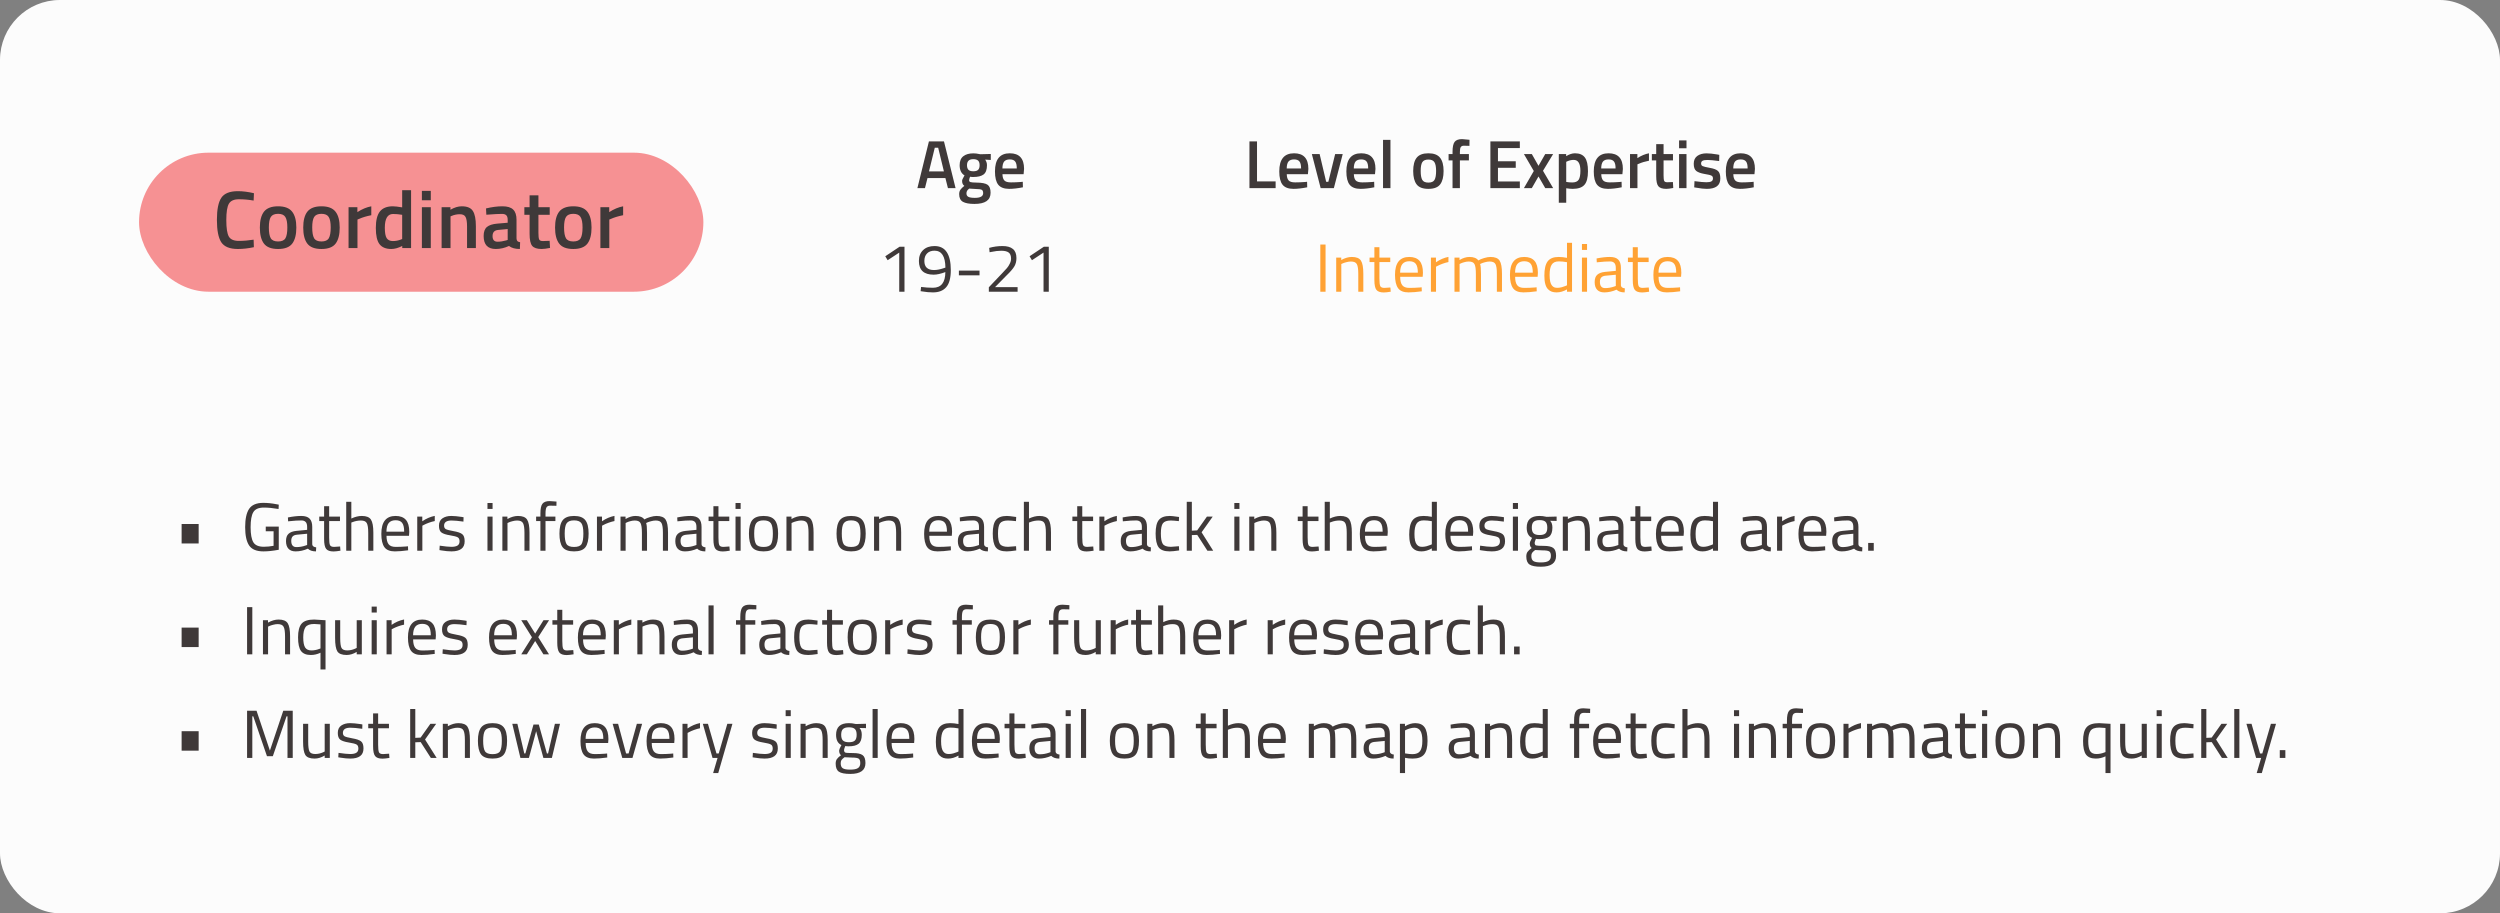 <svg width="917" height="335" viewBox="0 0 917 335" fill="none" xmlns="http://www.w3.org/2000/svg">
<rect x="0" y="0" width="917" height="335" fill="#808080" stroke="none"/>
<rect width="917" height="335" rx="22" fill="#FCFCFC"/>
<path d="M336.5 69L340.725 51.875H346.25L350.5 69H347.7L346.775 65.325H340.2L339.275 69H336.5ZM342.875 54.2L340.75 62.875H346.225L344.125 54.2H342.875ZM363.346 70.7C363.346 73.433 361.371 74.8 357.421 74.8C355.521 74.8 354.112 74.542 353.196 74.025C352.279 73.508 351.821 72.567 351.821 71.2C351.821 70.583 351.971 70.05 352.271 69.6C352.571 69.167 353.054 68.692 353.721 68.175C353.171 67.808 352.896 67.2 352.896 66.35C352.896 66.017 353.121 65.475 353.571 64.725L353.796 64.35C352.596 63.633 351.996 62.383 351.996 60.6C351.996 59.1 352.446 58 353.346 57.3C354.246 56.6 355.462 56.25 356.996 56.25C357.729 56.25 358.454 56.333 359.171 56.5L359.546 56.575L363.421 56.475V58.675L361.346 58.55C361.796 59.133 362.021 59.817 362.021 60.6C362.021 62.233 361.604 63.367 360.771 64C359.954 64.617 358.671 64.925 356.921 64.925C356.487 64.925 356.121 64.892 355.821 64.825C355.587 65.392 355.471 65.833 355.471 66.15C355.471 66.45 355.621 66.658 355.921 66.775C356.237 66.892 356.987 66.958 358.171 66.975C360.154 66.992 361.512 67.258 362.246 67.775C362.979 68.292 363.346 69.267 363.346 70.7ZM354.496 70.95C354.496 71.533 354.729 71.95 355.196 72.2C355.662 72.45 356.462 72.575 357.596 72.575C359.612 72.575 360.621 72 360.621 70.85C360.621 70.2 360.437 69.783 360.071 69.6C359.721 69.433 359.012 69.342 357.946 69.325L355.496 69.175C355.129 69.475 354.871 69.75 354.721 70C354.571 70.267 354.496 70.583 354.496 70.95ZM354.696 60.6C354.696 61.367 354.879 61.933 355.246 62.3C355.612 62.65 356.204 62.825 357.021 62.825C357.837 62.825 358.421 62.65 358.771 62.3C359.137 61.933 359.321 61.367 359.321 60.6C359.321 59.833 359.137 59.275 358.771 58.925C358.404 58.558 357.812 58.375 356.996 58.375C355.462 58.375 354.696 59.117 354.696 60.6ZM374.455 66.75L375.155 66.675L375.205 68.7C373.305 69.083 371.622 69.275 370.155 69.275C368.305 69.275 366.972 68.767 366.155 67.75C365.355 66.733 364.955 65.108 364.955 62.875C364.955 58.442 366.764 56.225 370.38 56.225C373.88 56.225 375.63 58.133 375.63 61.95L375.455 63.9H367.705C367.722 64.933 367.947 65.692 368.38 66.175C368.814 66.658 369.622 66.9 370.805 66.9C371.989 66.9 373.205 66.85 374.455 66.75ZM372.955 61.8C372.955 60.567 372.755 59.708 372.355 59.225C371.972 58.725 371.314 58.475 370.38 58.475C369.447 58.475 368.764 58.733 368.33 59.25C367.914 59.767 367.697 60.617 367.68 61.8H372.955Z" fill="#3F3939"/>
<path d="M331.766 90.5V107H329.841V92.65L325.591 95.45L324.716 94L329.966 90.5H331.766ZM342.205 105.55C345.221 105.55 346.738 103.633 346.755 99.8C345.088 100.433 343.655 100.75 342.455 100.75C338.855 100.75 337.055 99.075 337.055 95.725C337.055 94.042 337.571 92.708 338.605 91.725C339.638 90.742 341.03 90.25 342.78 90.25C344.796 90.25 346.296 91 347.28 92.5C348.263 93.983 348.755 96.175 348.755 99.075C348.755 101.958 348.196 104.042 347.08 105.325C345.98 106.608 344.355 107.25 342.205 107.25C340.955 107.25 339.663 107.133 338.33 106.9L337.68 106.8L337.855 105.25C339.355 105.45 340.805 105.55 342.205 105.55ZM342.605 99.05C343.621 99.05 344.796 98.825 346.13 98.375L346.78 98.15C346.73 94.017 345.396 91.95 342.78 91.95C341.613 91.95 340.696 92.292 340.03 92.975C339.38 93.642 339.055 94.558 339.055 95.725C339.055 97.942 340.238 99.05 342.605 99.05ZM351.719 101V99.25H359.294V101H351.719ZM373.256 107H362.706V105.375L367.531 100.3C368.364 99.433 368.973 98.775 369.356 98.325C369.739 97.875 370.081 97.342 370.381 96.725C370.698 96.108 370.856 95.492 370.856 94.875C370.856 93.808 370.564 93.058 369.981 92.625C369.398 92.192 368.489 91.975 367.256 91.975C366.173 91.975 364.964 92.117 363.631 92.4L362.981 92.525L362.831 90.925C364.414 90.475 366.048 90.25 367.731 90.25C369.414 90.25 370.681 90.608 371.531 91.325C372.398 92.025 372.831 93.142 372.831 94.675C372.831 95.842 372.573 96.858 372.056 97.725C371.539 98.592 370.648 99.633 369.381 100.85L364.981 105.325H373.256V107ZM384.695 90.5V107H382.77V92.65L378.52 95.45L377.645 94L382.895 90.5H384.695Z" fill="#3F3939"/>
<path d="M467.898 69H458.298V51.875H461.073V66.525H467.898V69ZM478.738 66.75L479.438 66.675L479.488 68.7C477.588 69.083 475.905 69.275 474.438 69.275C472.588 69.275 471.255 68.767 470.438 67.75C469.638 66.733 469.238 65.108 469.238 62.875C469.238 58.442 471.046 56.225 474.663 56.225C478.163 56.225 479.913 58.133 479.913 61.95L479.738 63.9H471.988C472.005 64.933 472.23 65.692 472.663 66.175C473.096 66.658 473.905 66.9 475.088 66.9C476.271 66.9 477.488 66.85 478.738 66.75ZM477.238 61.8C477.238 60.567 477.038 59.708 476.638 59.225C476.255 58.725 475.596 58.475 474.663 58.475C473.73 58.475 473.046 58.733 472.613 59.25C472.196 59.767 471.98 60.617 471.963 61.8H477.238ZM481.187 56.5H484.037L486.437 66.675H487.237L489.737 56.5H492.512L489.262 69H484.412L481.187 56.5ZM503.347 66.75L504.047 66.675L504.097 68.7C502.197 69.083 500.514 69.275 499.047 69.275C497.197 69.275 495.864 68.767 495.047 67.75C494.247 66.733 493.847 65.108 493.847 62.875C493.847 58.442 495.656 56.225 499.272 56.225C502.772 56.225 504.522 58.133 504.522 61.95L504.347 63.9H496.597C496.614 64.933 496.839 65.692 497.272 66.175C497.706 66.658 498.514 66.9 499.697 66.9C500.881 66.9 502.097 66.85 503.347 66.75ZM501.847 61.8C501.847 60.567 501.647 59.708 501.247 59.225C500.864 58.725 500.206 58.475 499.272 58.475C498.339 58.475 497.656 58.733 497.222 59.25C496.806 59.767 496.589 60.617 496.572 61.8H501.847ZM507.293 69V51.3H510.018V69H507.293ZM519.634 57.85C520.501 56.767 521.934 56.225 523.934 56.225C525.934 56.225 527.359 56.767 528.209 57.85C529.076 58.933 529.509 60.558 529.509 62.725C529.509 64.892 529.092 66.525 528.259 67.625C527.426 68.725 525.984 69.275 523.934 69.275C521.884 69.275 520.442 68.725 519.609 67.625C518.776 66.525 518.359 64.892 518.359 62.725C518.359 60.558 518.784 58.933 519.634 57.85ZM521.684 65.975C522.067 66.642 522.817 66.975 523.934 66.975C525.051 66.975 525.801 66.642 526.184 65.975C526.567 65.308 526.759 64.217 526.759 62.7C526.759 61.183 526.551 60.108 526.134 59.475C525.734 58.842 525.001 58.525 523.934 58.525C522.867 58.525 522.126 58.842 521.709 59.475C521.309 60.108 521.109 61.183 521.109 62.7C521.109 64.217 521.301 65.308 521.684 65.975ZM535.491 58.825V69H532.791V58.825H531.341V56.5H532.791V55.7C532.791 53.917 533.049 52.692 533.566 52.025C534.083 51.358 534.999 51.025 536.316 51.025L539.016 51.275L538.991 53.5C538.174 53.467 537.491 53.45 536.941 53.45C536.408 53.45 536.033 53.617 535.816 53.95C535.599 54.267 535.491 54.858 535.491 55.725V56.5H538.791V58.825H535.491ZM546.677 69V51.875H557.477V54.3H549.452V59.15H555.977V61.55H549.452V66.55H557.477V69H546.677ZM558.97 56.5H561.87L564.32 60.825L566.795 56.5H569.695L565.97 62.65L569.695 69H566.795L564.32 64.725L561.87 69H558.97L562.595 62.725L558.97 56.5ZM571.767 74.375V56.5H574.467V57.275C575.617 56.575 576.692 56.225 577.692 56.225C579.342 56.225 580.55 56.733 581.317 57.75C582.083 58.75 582.467 60.442 582.467 62.825C582.467 65.192 582.025 66.858 581.142 67.825C580.275 68.792 578.85 69.275 576.867 69.275C576.183 69.275 575.392 69.2 574.492 69.05V74.375H571.767ZM577.217 58.65C576.433 58.65 575.65 58.825 574.867 59.175L574.492 59.35V66.725C575.158 66.858 575.892 66.925 576.692 66.925C577.825 66.925 578.608 66.6 579.042 65.95C579.475 65.3 579.692 64.192 579.692 62.625C579.692 59.975 578.867 58.65 577.217 58.65ZM594.094 66.75L594.794 66.675L594.844 68.7C592.944 69.083 591.261 69.275 589.794 69.275C587.944 69.275 586.611 68.767 585.794 67.75C584.994 66.733 584.594 65.108 584.594 62.875C584.594 58.442 586.403 56.225 590.019 56.225C593.519 56.225 595.269 58.133 595.269 61.95L595.094 63.9H587.344C587.361 64.933 587.586 65.692 588.019 66.175C588.453 66.658 589.261 66.9 590.444 66.9C591.628 66.9 592.844 66.85 594.094 66.75ZM592.594 61.8C592.594 60.567 592.394 59.708 591.994 59.225C591.611 58.725 590.953 58.475 590.019 58.475C589.086 58.475 588.403 58.733 587.969 59.25C587.553 59.767 587.336 60.617 587.319 61.8H592.594ZM597.89 69V56.5H600.59V58C602.006 57.083 603.423 56.492 604.84 56.225V58.95C603.406 59.233 602.181 59.6 601.165 60.05L600.615 60.275V69H597.89ZM613.648 58.825H610.198V64.325C610.198 65.342 610.273 66.017 610.423 66.35C610.573 66.683 610.956 66.85 611.573 66.85L613.623 66.775L613.748 68.95C612.631 69.167 611.781 69.275 611.198 69.275C609.781 69.275 608.806 68.95 608.273 68.3C607.756 67.65 607.498 66.425 607.498 64.625V58.825H605.898V56.5H607.498V52.875H610.198V56.5H613.648V58.825ZM615.883 69V56.5H618.608V69H615.883ZM615.883 54.375V51.5H618.608V54.375H615.883ZM630.588 59.075C628.622 58.808 627.197 58.675 626.313 58.675C625.43 58.675 624.813 58.783 624.463 59C624.13 59.2 623.963 59.525 623.963 59.975C623.963 60.425 624.147 60.742 624.513 60.925C624.897 61.108 625.78 61.325 627.163 61.575C628.563 61.808 629.555 62.183 630.138 62.7C630.722 63.217 631.013 64.133 631.013 65.45C631.013 66.767 630.588 67.733 629.738 68.35C628.905 68.967 627.68 69.275 626.063 69.275C625.047 69.275 623.763 69.133 622.213 68.85L621.438 68.725L621.538 66.45C623.538 66.717 624.98 66.85 625.863 66.85C626.747 66.85 627.372 66.742 627.738 66.525C628.122 66.308 628.313 65.95 628.313 65.45C628.313 64.95 628.13 64.608 627.763 64.425C627.413 64.225 626.555 64.017 625.188 63.8C623.838 63.567 622.847 63.208 622.213 62.725C621.58 62.242 621.263 61.358 621.263 60.075C621.263 58.792 621.697 57.833 622.563 57.2C623.447 56.567 624.572 56.25 625.938 56.25C627.005 56.25 628.313 56.383 629.863 56.65L630.638 56.8L630.588 59.075ZM642.532 66.75L643.232 66.675L643.282 68.7C641.382 69.083 639.699 69.275 638.232 69.275C636.382 69.275 635.049 68.767 634.232 67.75C633.432 66.733 633.032 65.108 633.032 62.875C633.032 58.442 634.84 56.225 638.457 56.225C641.957 56.225 643.707 58.133 643.707 61.95L643.532 63.9H635.782C635.799 64.933 636.024 65.692 636.457 66.175C636.89 66.658 637.699 66.9 638.882 66.9C640.065 66.9 641.282 66.85 642.532 66.75ZM641.032 61.8C641.032 60.567 640.832 59.708 640.432 59.225C640.049 58.725 639.39 58.475 638.457 58.475C637.524 58.475 636.84 58.733 636.407 59.25C635.99 59.767 635.774 60.617 635.757 61.8H641.032Z" fill="#3F3939"/>
<path d="M484.291 107V89.7H486.216V107H484.291ZM491.993 107H490.118V94.5H491.968V95.375C493.318 94.625 494.61 94.25 495.843 94.25C497.51 94.25 498.626 94.7 499.193 95.6C499.776 96.5 500.068 98.1 500.068 100.4V107H498.218V100.45C498.218 98.717 498.043 97.533 497.693 96.9C497.36 96.25 496.635 95.925 495.518 95.925C494.985 95.925 494.418 96.008 493.818 96.175C493.235 96.325 492.785 96.475 492.468 96.625L491.993 96.85V107ZM509.947 96.125H505.972V102.1C505.972 103.533 506.072 104.475 506.272 104.925C506.489 105.375 506.989 105.6 507.772 105.6L509.997 105.45L510.122 107C509.006 107.183 508.156 107.275 507.572 107.275C506.272 107.275 505.372 106.958 504.872 106.325C504.372 105.692 504.122 104.483 504.122 102.7V96.125H502.347V94.5H504.122V90.675H505.972V94.5H509.947V96.125ZM520.737 105.45L521.462 105.375L521.512 106.85C519.612 107.117 517.987 107.25 516.637 107.25C514.837 107.25 513.562 106.733 512.812 105.7C512.062 104.65 511.687 103.025 511.687 100.825C511.687 96.442 513.429 94.25 516.912 94.25C518.595 94.25 519.854 94.725 520.687 95.675C521.52 96.608 521.937 98.083 521.937 100.1L521.837 101.525H513.587C513.587 102.908 513.837 103.933 514.337 104.6C514.837 105.267 515.704 105.6 516.937 105.6C518.187 105.6 519.454 105.55 520.737 105.45ZM520.062 100.025C520.062 98.492 519.812 97.408 519.312 96.775C518.829 96.142 518.029 95.825 516.912 95.825C515.812 95.825 514.979 96.158 514.412 96.825C513.862 97.492 513.579 98.558 513.562 100.025H520.062ZM524.859 107V94.5H526.709V96.2C528.159 95.2 529.684 94.542 531.284 94.225V96.125C530.584 96.258 529.851 96.467 529.084 96.75C528.334 97.033 527.759 97.283 527.359 97.5L526.734 97.825V107H524.859ZM535.377 107H533.502V94.5H535.352V95.375C536.602 94.625 537.818 94.25 539.002 94.25C540.552 94.25 541.635 94.675 542.252 95.525C542.802 95.192 543.51 94.9 544.377 94.65C545.26 94.383 546.035 94.25 546.702 94.25C548.368 94.25 549.485 94.7 550.052 95.6C550.635 96.483 550.927 98.083 550.927 100.4V107H549.052V100.45C549.052 98.717 548.885 97.533 548.552 96.9C548.218 96.25 547.51 95.925 546.427 95.925C545.877 95.925 545.31 96.008 544.727 96.175C544.143 96.325 543.693 96.475 543.377 96.625L542.902 96.85C543.118 97.4 543.227 98.617 543.227 100.5V107H541.352V100.55C541.352 98.75 541.185 97.533 540.852 96.9C540.535 96.25 539.827 95.925 538.727 95.925C538.193 95.925 537.643 96.008 537.077 96.175C536.527 96.325 536.102 96.475 535.802 96.625L535.377 96.85V107ZM562.9 105.45L563.625 105.375L563.675 106.85C561.775 107.117 560.15 107.25 558.8 107.25C557 107.25 555.725 106.733 554.975 105.7C554.225 104.65 553.85 103.025 553.85 100.825C553.85 96.442 555.592 94.25 559.075 94.25C560.758 94.25 562.017 94.725 562.85 95.675C563.683 96.608 564.1 98.083 564.1 100.1L564 101.525H555.75C555.75 102.908 556 103.933 556.5 104.6C557 105.267 557.867 105.6 559.1 105.6C560.35 105.6 561.617 105.55 562.9 105.45ZM562.225 100.025C562.225 98.492 561.975 97.408 561.475 96.775C560.992 96.142 560.192 95.825 559.075 95.825C557.975 95.825 557.142 96.158 556.575 96.825C556.025 97.492 555.742 98.558 555.725 100.025H562.225ZM576.622 89.05V107H574.772V106.15C573.489 106.883 572.222 107.25 570.972 107.25C570.306 107.25 569.722 107.167 569.222 107C568.722 106.833 568.256 106.533 567.822 106.1C566.922 105.2 566.472 103.542 566.472 101.125C566.472 98.692 566.872 96.942 567.672 95.875C568.489 94.792 569.831 94.25 571.697 94.25C572.664 94.25 573.689 94.358 574.772 94.575V89.05H576.622ZM569.272 104.75C569.539 105.067 569.822 105.283 570.122 105.4C570.422 105.517 570.806 105.575 571.272 105.575C571.756 105.575 572.289 105.5 572.872 105.35C573.472 105.183 573.939 105.025 574.272 104.875L574.772 104.65V96.175C573.706 95.975 572.714 95.875 571.797 95.875C570.531 95.875 569.647 96.283 569.147 97.1C568.647 97.9 568.397 99.15 568.397 100.85C568.397 102.783 568.689 104.083 569.272 104.75ZM580.255 107V94.5H582.13V107H580.255ZM580.255 91.675V89.5H582.13V91.675H580.255ZM594.548 98.275V104.675C594.598 105.292 595.082 105.658 595.998 105.775L595.923 107.25C594.607 107.25 593.615 106.917 592.948 106.25C591.448 106.917 589.948 107.25 588.448 107.25C587.298 107.25 586.423 106.925 585.823 106.275C585.223 105.625 584.923 104.692 584.923 103.475C584.923 102.258 585.232 101.367 585.848 100.8C586.465 100.217 587.432 99.858 588.748 99.725L592.673 99.35V98.275C592.673 97.425 592.49 96.817 592.123 96.45C591.757 96.083 591.257 95.9 590.623 95.9C589.29 95.9 587.907 95.983 586.473 96.15L585.698 96.225L585.623 94.8C587.457 94.433 589.082 94.25 590.498 94.25C591.915 94.25 592.94 94.575 593.573 95.225C594.223 95.875 594.548 96.892 594.548 98.275ZM586.848 103.375C586.848 104.908 587.482 105.675 588.748 105.675C589.882 105.675 590.998 105.483 592.098 105.1L592.673 104.9V100.775L588.973 101.125C588.223 101.192 587.682 101.408 587.348 101.775C587.015 102.142 586.848 102.675 586.848 103.375ZM604.723 96.125H600.748V102.1C600.748 103.533 600.848 104.475 601.048 104.925C601.264 105.375 601.764 105.6 602.548 105.6L604.773 105.45L604.898 107C603.781 107.183 602.931 107.275 602.348 107.275C601.048 107.275 600.148 106.958 599.648 106.325C599.148 105.692 598.898 104.483 598.898 102.7V96.125H597.123V94.5H598.898V90.675H600.748V94.5H604.723V96.125ZM615.512 105.45L616.237 105.375L616.287 106.85C614.387 107.117 612.762 107.25 611.412 107.25C609.612 107.25 608.337 106.733 607.587 105.7C606.837 104.65 606.462 103.025 606.462 100.825C606.462 96.442 608.204 94.25 611.687 94.25C613.371 94.25 614.629 94.725 615.462 95.675C616.296 96.608 616.712 98.083 616.712 100.1L616.612 101.525H608.362C608.362 102.908 608.612 103.933 609.112 104.6C609.612 105.267 610.479 105.6 611.712 105.6C612.962 105.6 614.229 105.55 615.512 105.45ZM614.837 100.025C614.837 98.492 614.587 97.408 614.087 96.775C613.604 96.142 612.804 95.825 611.687 95.825C610.587 95.825 609.754 96.158 609.187 96.825C608.637 97.492 608.354 98.558 608.337 100.025H614.837Z" fill="#FFA234"/>
<path d="M66.617 199.35V192.2H72.867V199.35H66.617ZM97.475 194.875V193.15H102.25V201.65C100.15 202.05 98.275 202.25 96.625 202.25C94.108 202.25 92.358 201.525 91.375 200.075C90.408 198.625 89.925 196.392 89.925 193.375C89.925 190.342 90.408 188.1 91.375 186.65C92.358 185.183 94.092 184.45 96.575 184.45C98.125 184.45 99.733 184.617 101.4 184.95L102.25 185.1L102.175 186.7C100.108 186.35 98.317 186.175 96.8 186.175C94.883 186.175 93.592 186.733 92.925 187.85C92.258 188.95 91.925 190.792 91.925 193.375C91.925 195.942 92.258 197.783 92.925 198.9C93.592 200 94.875 200.55 96.775 200.55C97.942 200.55 99.133 200.433 100.35 200.2V194.875H97.475ZM114.53 193.275V199.675C114.58 200.292 115.064 200.658 115.98 200.775L115.905 202.25C114.589 202.25 113.597 201.917 112.93 201.25C111.43 201.917 109.93 202.25 108.43 202.25C107.28 202.25 106.405 201.925 105.805 201.275C105.205 200.625 104.905 199.692 104.905 198.475C104.905 197.258 105.214 196.367 105.83 195.8C106.447 195.217 107.414 194.858 108.73 194.725L112.655 194.35V193.275C112.655 192.425 112.472 191.817 112.105 191.45C111.739 191.083 111.239 190.9 110.605 190.9C109.272 190.9 107.889 190.983 106.455 191.15L105.68 191.225L105.605 189.8C107.439 189.433 109.064 189.25 110.48 189.25C111.897 189.25 112.922 189.575 113.555 190.225C114.205 190.875 114.53 191.892 114.53 193.275ZM106.83 198.375C106.83 199.908 107.464 200.675 108.73 200.675C109.864 200.675 110.98 200.483 112.08 200.1L112.655 199.9V195.775L108.955 196.125C108.205 196.192 107.664 196.408 107.33 196.775C106.997 197.142 106.83 197.675 106.83 198.375ZM124.705 191.125H120.73V197.1C120.73 198.533 120.83 199.475 121.03 199.925C121.246 200.375 121.746 200.6 122.53 200.6L124.755 200.45L124.88 202C123.763 202.183 122.913 202.275 122.33 202.275C121.03 202.275 120.13 201.958 119.63 201.325C119.13 200.692 118.88 199.483 118.88 197.7V191.125H117.105V189.5H118.88V185.675H120.73V189.5H124.705V191.125ZM128.869 202H126.994V184.05H128.869V190.2C130.203 189.567 131.486 189.25 132.719 189.25C134.386 189.25 135.503 189.7 136.069 190.6C136.653 191.5 136.944 193.1 136.944 195.4V202H135.069V195.45C135.069 193.717 134.894 192.533 134.544 191.9C134.211 191.25 133.494 190.925 132.394 190.925C131.344 190.925 130.328 191.117 129.344 191.5L128.869 191.675V202ZM148.922 200.45L149.647 200.375L149.697 201.85C147.797 202.117 146.172 202.25 144.822 202.25C143.022 202.25 141.747 201.733 140.997 200.7C140.247 199.65 139.872 198.025 139.872 195.825C139.872 191.442 141.614 189.25 145.097 189.25C146.78 189.25 148.039 189.725 148.872 190.675C149.705 191.608 150.122 193.083 150.122 195.1L150.022 196.525H141.772C141.772 197.908 142.022 198.933 142.522 199.6C143.022 200.267 143.889 200.6 145.122 200.6C146.372 200.6 147.639 200.55 148.922 200.45ZM148.247 195.025C148.247 193.492 147.997 192.408 147.497 191.775C147.014 191.142 146.214 190.825 145.097 190.825C143.997 190.825 143.164 191.158 142.597 191.825C142.047 192.492 141.764 193.558 141.747 195.025H148.247ZM153.044 202V189.5H154.894V191.2C156.344 190.2 157.869 189.542 159.469 189.225V191.125C158.769 191.258 158.036 191.467 157.269 191.75C156.519 192.033 155.944 192.283 155.544 192.5L154.919 192.825V202H153.044ZM165.612 190.925C163.795 190.925 162.887 191.558 162.887 192.825C162.887 193.408 163.095 193.825 163.512 194.075C163.928 194.308 164.878 194.558 166.362 194.825C167.845 195.075 168.895 195.433 169.512 195.9C170.128 196.367 170.437 197.242 170.437 198.525C170.437 199.808 170.02 200.75 169.187 201.35C168.37 201.95 167.17 202.25 165.587 202.25C164.553 202.25 163.337 202.133 161.937 201.9L161.187 201.775L161.287 200.15C163.187 200.433 164.62 200.575 165.587 200.575C166.553 200.575 167.287 200.425 167.787 200.125C168.303 199.808 168.562 199.292 168.562 198.575C168.562 197.842 168.345 197.35 167.912 197.1C167.478 196.833 166.528 196.583 165.062 196.35C163.595 196.117 162.553 195.775 161.937 195.325C161.32 194.875 161.012 194.042 161.012 192.825C161.012 191.608 161.437 190.708 162.287 190.125C163.153 189.542 164.228 189.25 165.512 189.25C166.528 189.25 167.803 189.367 169.337 189.6L170.037 189.725L169.987 191.325C168.137 191.058 166.678 190.925 165.612 190.925ZM178.801 202V189.5H180.676V202H178.801ZM178.801 186.675V184.5H180.676V186.675H178.801ZM186.145 202H184.27V189.5H186.12V190.375C187.47 189.625 188.761 189.25 189.995 189.25C191.661 189.25 192.778 189.7 193.345 190.6C193.928 191.5 194.22 193.1 194.22 195.4V202H192.37V195.45C192.37 193.717 192.195 192.533 191.845 191.9C191.511 191.25 190.786 190.925 189.67 190.925C189.136 190.925 188.57 191.008 187.97 191.175C187.386 191.325 186.936 191.475 186.62 191.625L186.145 191.85V202ZM200.097 191.125V202H198.222V191.125H196.647V189.5H198.222V188.375C198.222 186.608 198.472 185.408 198.972 184.775C199.472 184.125 200.347 183.8 201.597 183.8L204.122 183.975L204.097 185.525C203.164 185.492 202.389 185.475 201.772 185.475C201.172 185.475 200.739 185.675 200.472 186.075C200.222 186.475 200.097 187.25 200.097 188.4V189.5H203.722V191.125H200.097ZM205.204 195.725C205.204 193.442 205.612 191.792 206.429 190.775C207.246 189.758 208.621 189.25 210.554 189.25C212.504 189.25 213.879 189.758 214.679 190.775C215.496 191.792 215.904 193.442 215.904 195.725C215.904 198.008 215.521 199.667 214.754 200.7C213.987 201.733 212.587 202.25 210.554 202.25C208.521 202.25 207.121 201.733 206.354 200.7C205.587 199.667 205.204 198.008 205.204 195.725ZM207.129 195.7C207.129 197.517 207.346 198.792 207.779 199.525C208.229 200.258 209.154 200.625 210.554 200.625C211.971 200.625 212.896 200.267 213.329 199.55C213.762 198.817 213.979 197.533 213.979 195.7C213.979 193.867 213.737 192.608 213.254 191.925C212.771 191.225 211.871 190.875 210.554 190.875C209.254 190.875 208.354 191.225 207.854 191.925C207.371 192.608 207.129 193.867 207.129 195.7ZM218.962 202V189.5H220.812V191.2C222.262 190.2 223.787 189.542 225.387 189.225V191.125C224.687 191.258 223.954 191.467 223.187 191.75C222.437 192.033 221.862 192.283 221.462 192.5L220.837 192.825V202H218.962ZM229.48 202H227.605V189.5H229.455V190.375C230.705 189.625 231.921 189.25 233.105 189.25C234.655 189.25 235.738 189.675 236.355 190.525C236.905 190.192 237.613 189.9 238.48 189.65C239.363 189.383 240.138 189.25 240.805 189.25C242.471 189.25 243.588 189.7 244.155 190.6C244.738 191.483 245.03 193.083 245.03 195.4V202H243.155V195.45C243.155 193.717 242.988 192.533 242.655 191.9C242.321 191.25 241.613 190.925 240.53 190.925C239.98 190.925 239.413 191.008 238.83 191.175C238.246 191.325 237.796 191.475 237.48 191.625L237.005 191.85C237.221 192.4 237.33 193.617 237.33 195.5V202H235.455V195.55C235.455 193.75 235.288 192.533 234.955 191.9C234.638 191.25 233.93 190.925 232.83 190.925C232.296 190.925 231.746 191.008 231.18 191.175C230.63 191.325 230.205 191.475 229.905 191.625L229.48 191.85V202ZM257.328 193.275V199.675C257.378 200.292 257.861 200.658 258.778 200.775L258.703 202.25C257.386 202.25 256.395 201.917 255.728 201.25C254.228 201.917 252.728 202.25 251.228 202.25C250.078 202.25 249.203 201.925 248.603 201.275C248.003 200.625 247.703 199.692 247.703 198.475C247.703 197.258 248.011 196.367 248.628 195.8C249.245 195.217 250.211 194.858 251.528 194.725L255.453 194.35V193.275C255.453 192.425 255.27 191.817 254.903 191.45C254.536 191.083 254.036 190.9 253.403 190.9C252.07 190.9 250.686 190.983 249.253 191.15L248.478 191.225L248.403 189.8C250.236 189.433 251.861 189.25 253.278 189.25C254.695 189.25 255.72 189.575 256.353 190.225C257.003 190.875 257.328 191.892 257.328 193.275ZM249.628 198.375C249.628 199.908 250.261 200.675 251.528 200.675C252.661 200.675 253.778 200.483 254.878 200.1L255.453 199.9V195.775L251.753 196.125C251.003 196.192 250.461 196.408 250.128 196.775C249.795 197.142 249.628 197.675 249.628 198.375ZM267.503 191.125H263.528V197.1C263.528 198.533 263.628 199.475 263.828 199.925C264.044 200.375 264.544 200.6 265.328 200.6L267.553 200.45L267.678 202C266.561 202.183 265.711 202.275 265.128 202.275C263.828 202.275 262.928 201.958 262.428 201.325C261.928 200.692 261.678 199.483 261.678 197.7V191.125H259.903V189.5H261.678V185.675H263.528V189.5H267.503V191.125ZM269.792 202V189.5H271.667V202H269.792ZM269.792 186.675V184.5H271.667V186.675H269.792ZM274.711 195.725C274.711 193.442 275.119 191.792 275.936 190.775C276.753 189.758 278.128 189.25 280.061 189.25C282.011 189.25 283.386 189.758 284.186 190.775C285.003 191.792 285.411 193.442 285.411 195.725C285.411 198.008 285.028 199.667 284.261 200.7C283.494 201.733 282.094 202.25 280.061 202.25C278.028 202.25 276.628 201.733 275.861 200.7C275.094 199.667 274.711 198.008 274.711 195.725ZM276.636 195.7C276.636 197.517 276.853 198.792 277.286 199.525C277.736 200.258 278.661 200.625 280.061 200.625C281.478 200.625 282.403 200.267 282.836 199.55C283.269 198.817 283.486 197.533 283.486 195.7C283.486 193.867 283.244 192.608 282.761 191.925C282.278 191.225 281.378 190.875 280.061 190.875C278.761 190.875 277.861 191.225 277.361 191.925C276.878 192.608 276.636 193.867 276.636 195.7ZM290.344 202H288.469V189.5H290.319V190.375C291.669 189.625 292.961 189.25 294.194 189.25C295.861 189.25 296.977 189.7 297.544 190.6C298.127 191.5 298.419 193.1 298.419 195.4V202H296.569V195.45C296.569 193.717 296.394 192.533 296.044 191.9C295.711 191.25 294.986 190.925 293.869 190.925C293.336 190.925 292.769 191.008 292.169 191.175C291.586 191.325 291.136 191.475 290.819 191.625L290.344 191.85V202ZM306.84 195.725C306.84 193.442 307.248 191.792 308.065 190.775C308.882 189.758 310.257 189.25 312.19 189.25C314.14 189.25 315.515 189.758 316.315 190.775C317.132 191.792 317.54 193.442 317.54 195.725C317.54 198.008 317.157 199.667 316.39 200.7C315.623 201.733 314.223 202.25 312.19 202.25C310.157 202.25 308.757 201.733 307.99 200.7C307.223 199.667 306.84 198.008 306.84 195.725ZM308.765 195.7C308.765 197.517 308.982 198.792 309.415 199.525C309.865 200.258 310.79 200.625 312.19 200.625C313.607 200.625 314.532 200.267 314.965 199.55C315.398 198.817 315.615 197.533 315.615 195.7C315.615 193.867 315.373 192.608 314.89 191.925C314.407 191.225 313.507 190.875 312.19 190.875C310.89 190.875 309.99 191.225 309.49 191.925C309.007 192.608 308.765 193.867 308.765 195.7ZM322.473 202H320.598V189.5H322.448V190.375C323.798 189.625 325.09 189.25 326.323 189.25C327.99 189.25 329.106 189.7 329.673 190.6C330.256 191.5 330.548 193.1 330.548 195.4V202H328.698V195.45C328.698 193.717 328.523 192.533 328.173 191.9C327.84 191.25 327.115 190.925 325.998 190.925C325.465 190.925 324.898 191.008 324.298 191.175C323.715 191.325 323.265 191.475 322.948 191.625L322.473 191.85V202ZM348.019 200.45L348.744 200.375L348.794 201.85C346.894 202.117 345.269 202.25 343.919 202.25C342.119 202.25 340.844 201.733 340.094 200.7C339.344 199.65 338.969 198.025 338.969 195.825C338.969 191.442 340.71 189.25 344.194 189.25C345.877 189.25 347.135 189.725 347.969 190.675C348.802 191.608 349.219 193.083 349.219 195.1L349.119 196.525H340.869C340.869 197.908 341.119 198.933 341.619 199.6C342.119 200.267 342.985 200.6 344.219 200.6C345.469 200.6 346.735 200.55 348.019 200.45ZM347.344 195.025C347.344 193.492 347.094 192.408 346.594 191.775C346.11 191.142 345.31 190.825 344.194 190.825C343.094 190.825 342.26 191.158 341.694 191.825C341.144 192.492 340.86 193.558 340.844 195.025H347.344ZM360.966 193.275V199.675C361.016 200.292 361.499 200.658 362.416 200.775L362.341 202.25C361.024 202.25 360.032 201.917 359.366 201.25C357.866 201.917 356.366 202.25 354.866 202.25C353.716 202.25 352.841 201.925 352.241 201.275C351.641 200.625 351.341 199.692 351.341 198.475C351.341 197.258 351.649 196.367 352.266 195.8C352.882 195.217 353.849 194.858 355.166 194.725L359.091 194.35V193.275C359.091 192.425 358.907 191.817 358.541 191.45C358.174 191.083 357.674 190.9 357.041 190.9C355.707 190.9 354.324 190.983 352.891 191.15L352.116 191.225L352.041 189.8C353.874 189.433 355.499 189.25 356.916 189.25C358.332 189.25 359.357 189.575 359.991 190.225C360.641 190.875 360.966 191.892 360.966 193.275ZM353.266 198.375C353.266 199.908 353.899 200.675 355.166 200.675C356.299 200.675 357.416 200.483 358.516 200.1L359.091 199.9V195.775L355.391 196.125C354.641 196.192 354.099 196.408 353.766 196.775C353.432 197.142 353.266 197.675 353.266 198.375ZM369.34 189.25C369.89 189.25 370.824 189.35 372.14 189.55L372.74 189.625L372.665 191.15C371.332 191 370.349 190.925 369.715 190.925C368.299 190.925 367.332 191.267 366.815 191.95C366.315 192.617 366.065 193.867 366.065 195.7C366.065 197.517 366.299 198.783 366.765 199.5C367.249 200.217 368.24 200.575 369.74 200.575L372.69 200.35L372.765 201.9C371.215 202.133 370.057 202.25 369.29 202.25C367.34 202.25 365.99 201.75 365.24 200.75C364.507 199.75 364.14 198.067 364.14 195.7C364.14 193.317 364.54 191.65 365.34 190.7C366.14 189.733 367.474 189.25 369.34 189.25ZM377.429 202H375.554V184.05H377.429V190.2C378.762 189.567 380.046 189.25 381.279 189.25C382.946 189.25 384.062 189.7 384.629 190.6C385.212 191.5 385.504 193.1 385.504 195.4V202H383.629V195.45C383.629 193.717 383.454 192.533 383.104 191.9C382.771 191.25 382.054 190.925 380.954 190.925C379.904 190.925 378.887 191.117 377.904 191.5L377.429 191.675V202ZM400.95 191.125H396.975V197.1C396.975 198.533 397.075 199.475 397.275 199.925C397.491 200.375 397.991 200.6 398.775 200.6L401 200.45L401.125 202C400.008 202.183 399.158 202.275 398.575 202.275C397.275 202.275 396.375 201.958 395.875 201.325C395.375 200.692 395.125 199.483 395.125 197.7V191.125H393.35V189.5H395.125V185.675H396.975V189.5H400.95V191.125ZM403.239 202V189.5H405.089V191.2C406.539 190.2 408.064 189.542 409.664 189.225V191.125C408.964 191.258 408.231 191.467 407.464 191.75C406.714 192.033 406.139 192.283 405.739 192.5L405.114 192.825V202H403.239ZM420.707 193.275V199.675C420.757 200.292 421.24 200.658 422.157 200.775L422.082 202.25C420.765 202.25 419.774 201.917 419.107 201.25C417.607 201.917 416.107 202.25 414.607 202.25C413.457 202.25 412.582 201.925 411.982 201.275C411.382 200.625 411.082 199.692 411.082 198.475C411.082 197.258 411.39 196.367 412.007 195.8C412.624 195.217 413.59 194.858 414.907 194.725L418.832 194.35V193.275C418.832 192.425 418.649 191.817 418.282 191.45C417.915 191.083 417.415 190.9 416.782 190.9C415.449 190.9 414.065 190.983 412.632 191.15L411.857 191.225L411.782 189.8C413.615 189.433 415.24 189.25 416.657 189.25C418.074 189.25 419.099 189.575 419.732 190.225C420.382 190.875 420.707 191.892 420.707 193.275ZM413.007 198.375C413.007 199.908 413.64 200.675 414.907 200.675C416.04 200.675 417.157 200.483 418.257 200.1L418.832 199.9V195.775L415.132 196.125C414.382 196.192 413.84 196.408 413.507 196.775C413.174 197.142 413.007 197.675 413.007 198.375ZM429.081 189.25C429.631 189.25 430.565 189.35 431.881 189.55L432.481 189.625L432.406 191.15C431.073 191 430.09 190.925 429.456 190.925C428.04 190.925 427.073 191.267 426.556 191.95C426.056 192.617 425.806 193.867 425.806 195.7C425.806 197.517 426.04 198.783 426.506 199.5C426.99 200.217 427.981 200.575 429.481 200.575L432.431 200.35L432.506 201.9C430.956 202.133 429.798 202.25 429.031 202.25C427.081 202.25 425.731 201.75 424.981 200.75C424.248 199.75 423.881 198.067 423.881 195.7C423.881 193.317 424.281 191.65 425.081 190.7C425.881 189.733 427.215 189.25 429.081 189.25ZM437.17 202H435.295V184.05H437.17V194.65L439.12 194.55L442.695 189.5H444.82L440.745 195.25L444.995 202H442.87L439.145 196.2L437.17 196.275V202ZM452.751 202V189.5H454.626V202H452.751ZM452.751 186.675V184.5H454.626V186.675H452.751ZM460.095 202H458.22V189.5H460.07V190.375C461.42 189.625 462.712 189.25 463.945 189.25C465.612 189.25 466.728 189.7 467.295 190.6C467.878 191.5 468.17 193.1 468.17 195.4V202H466.32V195.45C466.32 193.717 466.145 192.533 465.795 191.9C465.462 191.25 464.737 190.925 463.62 190.925C463.087 190.925 462.52 191.008 461.92 191.175C461.337 191.325 460.887 191.475 460.57 191.625L460.095 191.85V202ZM483.616 191.125H479.641V197.1C479.641 198.533 479.741 199.475 479.941 199.925C480.157 200.375 480.657 200.6 481.441 200.6L483.666 200.45L483.791 202C482.674 202.183 481.824 202.275 481.241 202.275C479.941 202.275 479.041 201.958 478.541 201.325C478.041 200.692 477.791 199.483 477.791 197.7V191.125H476.016V189.5H477.791V185.675H479.641V189.5H483.616V191.125ZM487.78 202H485.905V184.05H487.78V190.2C489.114 189.567 490.397 189.25 491.63 189.25C493.297 189.25 494.414 189.7 494.98 190.6C495.564 191.5 495.855 193.1 495.855 195.4V202H493.98V195.45C493.98 193.717 493.805 192.533 493.455 191.9C493.122 191.25 492.405 190.925 491.305 190.925C490.255 190.925 489.239 191.117 488.255 191.5L487.78 191.675V202ZM507.833 200.45L508.558 200.375L508.608 201.85C506.708 202.117 505.083 202.25 503.733 202.25C501.933 202.25 500.658 201.733 499.908 200.7C499.158 199.65 498.783 198.025 498.783 195.825C498.783 191.442 500.525 189.25 504.008 189.25C505.692 189.25 506.95 189.725 507.783 190.675C508.617 191.608 509.033 193.083 509.033 195.1L508.933 196.525H500.683C500.683 197.908 500.933 198.933 501.433 199.6C501.933 200.267 502.8 200.6 504.033 200.6C505.283 200.6 506.55 200.55 507.833 200.45ZM507.158 195.025C507.158 193.492 506.908 192.408 506.408 191.775C505.925 191.142 505.125 190.825 504.008 190.825C502.908 190.825 502.075 191.158 501.508 191.825C500.958 192.492 500.675 193.558 500.658 195.025H507.158ZM527.048 184.05V202H525.198V201.15C523.915 201.883 522.648 202.25 521.398 202.25C520.732 202.25 520.148 202.167 519.648 202C519.148 201.833 518.682 201.533 518.248 201.1C517.348 200.2 516.898 198.542 516.898 196.125C516.898 193.692 517.298 191.942 518.098 190.875C518.915 189.792 520.257 189.25 522.123 189.25C523.09 189.25 524.115 189.358 525.198 189.575V184.05H527.048ZM519.698 199.75C519.965 200.067 520.248 200.283 520.548 200.4C520.848 200.517 521.232 200.575 521.698 200.575C522.182 200.575 522.715 200.5 523.298 200.35C523.898 200.183 524.365 200.025 524.698 199.875L525.198 199.65V191.175C524.132 190.975 523.14 190.875 522.223 190.875C520.957 190.875 520.073 191.283 519.573 192.1C519.073 192.9 518.823 194.15 518.823 195.85C518.823 197.783 519.115 199.083 519.698 199.75ZM539.181 200.45L539.906 200.375L539.956 201.85C538.056 202.117 536.431 202.25 535.081 202.25C533.281 202.25 532.006 201.733 531.256 200.7C530.506 199.65 530.131 198.025 530.131 195.825C530.131 191.442 531.873 189.25 535.356 189.25C537.039 189.25 538.298 189.725 539.131 190.675C539.964 191.608 540.381 193.083 540.381 195.1L540.281 196.525H532.031C532.031 197.908 532.281 198.933 532.781 199.6C533.281 200.267 534.148 200.6 535.381 200.6C536.631 200.6 537.898 200.55 539.181 200.45ZM538.506 195.025C538.506 193.492 538.256 192.408 537.756 191.775C537.273 191.142 536.473 190.825 535.356 190.825C534.256 190.825 533.423 191.158 532.856 191.825C532.306 192.492 532.023 193.558 532.006 195.025H538.506ZM547.228 190.925C545.411 190.925 544.503 191.558 544.503 192.825C544.503 193.408 544.711 193.825 545.128 194.075C545.545 194.308 546.495 194.558 547.978 194.825C549.461 195.075 550.511 195.433 551.128 195.9C551.745 196.367 552.053 197.242 552.053 198.525C552.053 199.808 551.636 200.75 550.803 201.35C549.986 201.95 548.786 202.25 547.203 202.25C546.17 202.25 544.953 202.133 543.553 201.9L542.803 201.775L542.903 200.15C544.803 200.433 546.236 200.575 547.203 200.575C548.17 200.575 548.903 200.425 549.403 200.125C549.92 199.808 550.178 199.292 550.178 198.575C550.178 197.842 549.961 197.35 549.528 197.1C549.095 196.833 548.145 196.583 546.678 196.35C545.211 196.117 544.17 195.775 543.553 195.325C542.936 194.875 542.628 194.042 542.628 192.825C542.628 191.608 543.053 190.708 543.903 190.125C544.77 189.542 545.845 189.25 547.128 189.25C548.145 189.25 549.42 189.367 550.953 189.6L551.653 189.725L551.603 191.325C549.753 191.058 548.295 190.925 547.228 190.925ZM554.924 202V189.5H556.799V202H554.924ZM554.924 186.675V184.5H556.799V186.675H554.924ZM565.218 207.875C563.218 207.875 561.818 207.6 561.018 207.05C560.234 206.517 559.843 205.533 559.843 204.1C559.843 203.417 559.993 202.858 560.293 202.425C560.593 202.008 561.101 201.533 561.818 201C561.351 200.683 561.118 200.108 561.118 199.275C561.118 198.992 561.326 198.467 561.743 197.7L561.968 197.3C560.651 196.7 559.993 195.442 559.993 193.525C559.993 190.675 561.551 189.25 564.668 189.25C565.468 189.25 566.209 189.333 566.893 189.5L567.268 189.575L570.968 189.475V191.075L568.593 191.025C569.143 191.575 569.418 192.408 569.418 193.525C569.418 195.092 569.026 196.192 568.243 196.825C567.476 197.442 566.259 197.75 564.593 197.75C564.143 197.75 563.734 197.717 563.368 197.65C563.068 198.383 562.918 198.858 562.918 199.075C562.918 199.592 563.076 199.917 563.393 200.05C563.709 200.167 564.668 200.225 566.268 200.225C567.868 200.225 569.018 200.475 569.718 200.975C570.418 201.475 570.768 202.45 570.768 203.9C570.768 206.55 568.918 207.875 565.218 207.875ZM561.693 203.95C561.693 204.833 561.934 205.442 562.418 205.775C562.918 206.125 563.826 206.3 565.143 206.3C566.476 206.3 567.426 206.117 567.993 205.75C568.576 205.383 568.868 204.767 568.868 203.9C568.868 203.05 568.659 202.5 568.243 202.25C567.826 202 567.009 201.875 565.793 201.875L563.093 201.75C562.543 202.15 562.168 202.5 561.968 202.8C561.784 203.1 561.693 203.483 561.693 203.95ZM561.868 193.525C561.868 194.508 562.084 195.208 562.518 195.625C562.968 196.042 563.701 196.25 564.718 196.25C565.734 196.25 566.459 196.042 566.893 195.625C567.326 195.208 567.543 194.508 567.543 193.525C567.543 192.525 567.326 191.817 566.893 191.4C566.459 190.983 565.734 190.775 564.718 190.775C563.701 190.775 562.968 190.992 562.518 191.425C562.084 191.842 561.868 192.542 561.868 193.525ZM575.11 202H573.235V189.5H575.085V190.375C576.435 189.625 577.726 189.25 578.96 189.25C580.626 189.25 581.743 189.7 582.31 190.6C582.893 191.5 583.185 193.1 583.185 195.4V202H581.335V195.45C581.335 193.717 581.16 192.533 580.81 191.9C580.476 191.25 579.751 190.925 578.635 190.925C578.101 190.925 577.535 191.008 576.935 191.175C576.351 191.325 575.901 191.475 575.585 191.625L575.11 191.85V202ZM595.487 193.275V199.675C595.537 200.292 596.021 200.658 596.937 200.775L596.862 202.25C595.546 202.25 594.554 201.917 593.887 201.25C592.387 201.917 590.887 202.25 589.387 202.25C588.237 202.25 587.362 201.925 586.762 201.275C586.162 200.625 585.862 199.692 585.862 198.475C585.862 197.258 586.171 196.367 586.787 195.8C587.404 195.217 588.371 194.858 589.687 194.725L593.612 194.35V193.275C593.612 192.425 593.429 191.817 593.062 191.45C592.696 191.083 592.196 190.9 591.562 190.9C590.229 190.9 588.846 190.983 587.412 191.15L586.637 191.225L586.562 189.8C588.396 189.433 590.021 189.25 591.437 189.25C592.854 189.25 593.879 189.575 594.512 190.225C595.162 190.875 595.487 191.892 595.487 193.275ZM587.787 198.375C587.787 199.908 588.421 200.675 589.687 200.675C590.821 200.675 591.937 200.483 593.037 200.1L593.612 199.9V195.775L589.912 196.125C589.162 196.192 588.621 196.408 588.287 196.775C587.954 197.142 587.787 197.675 587.787 198.375ZM605.662 191.125H601.687V197.1C601.687 198.533 601.787 199.475 601.987 199.925C602.203 200.375 602.703 200.6 603.487 200.6L605.712 200.45L605.837 202C604.72 202.183 603.87 202.275 603.287 202.275C601.987 202.275 601.087 201.958 600.587 201.325C600.087 200.692 599.837 199.483 599.837 197.7V191.125H598.062V189.5H599.837V185.675H601.687V189.5H605.662V191.125ZM616.451 200.45L617.176 200.375L617.226 201.85C615.326 202.117 613.701 202.25 612.351 202.25C610.551 202.25 609.276 201.733 608.526 200.7C607.776 199.65 607.401 198.025 607.401 195.825C607.401 191.442 609.143 189.25 612.626 189.25C614.31 189.25 615.568 189.725 616.401 190.675C617.235 191.608 617.651 193.083 617.651 195.1L617.551 196.525H609.301C609.301 197.908 609.551 198.933 610.051 199.6C610.551 200.267 611.418 200.6 612.651 200.6C613.901 200.6 615.168 200.55 616.451 200.45ZM615.776 195.025C615.776 193.492 615.526 192.408 615.026 191.775C614.543 191.142 613.743 190.825 612.626 190.825C611.526 190.825 610.693 191.158 610.126 191.825C609.576 192.492 609.293 193.558 609.276 195.025H615.776ZM630.173 184.05V202H628.323V201.15C627.04 201.883 625.773 202.25 624.523 202.25C623.857 202.25 623.273 202.167 622.773 202C622.273 201.833 621.807 201.533 621.373 201.1C620.473 200.2 620.023 198.542 620.023 196.125C620.023 193.692 620.423 191.942 621.223 190.875C622.04 189.792 623.382 189.25 625.248 189.25C626.215 189.25 627.24 189.358 628.323 189.575V184.05H630.173ZM622.823 199.75C623.09 200.067 623.373 200.283 623.673 200.4C623.973 200.517 624.357 200.575 624.823 200.575C625.307 200.575 625.84 200.5 626.423 200.35C627.023 200.183 627.49 200.025 627.823 199.875L628.323 199.65V191.175C627.257 190.975 626.265 190.875 625.348 190.875C624.082 190.875 623.198 191.283 622.698 192.1C622.198 192.9 621.948 194.15 621.948 195.85C621.948 197.783 622.24 199.083 622.823 199.75ZM648.124 193.275V199.675C648.174 200.292 648.657 200.658 649.574 200.775L649.499 202.25C648.182 202.25 647.191 201.917 646.524 201.25C645.024 201.917 643.524 202.25 642.024 202.25C640.874 202.25 639.999 201.925 639.399 201.275C638.799 200.625 638.499 199.692 638.499 198.475C638.499 197.258 638.807 196.367 639.424 195.8C640.041 195.217 641.007 194.858 642.324 194.725L646.249 194.35V193.275C646.249 192.425 646.066 191.817 645.699 191.45C645.332 191.083 644.832 190.9 644.199 190.9C642.866 190.9 641.482 190.983 640.049 191.15L639.274 191.225L639.199 189.8C641.032 189.433 642.657 189.25 644.074 189.25C645.491 189.25 646.516 189.575 647.149 190.225C647.799 190.875 648.124 191.892 648.124 193.275ZM640.424 198.375C640.424 199.908 641.057 200.675 642.324 200.675C643.457 200.675 644.574 200.483 645.674 200.1L646.249 199.9V195.775L642.549 196.125C641.799 196.192 641.257 196.408 640.924 196.775C640.591 197.142 640.424 197.675 640.424 198.375ZM651.823 202V189.5H653.673V191.2C655.123 190.2 656.648 189.542 658.248 189.225V191.125C657.548 191.258 656.815 191.467 656.048 191.75C655.298 192.033 654.723 192.283 654.323 192.5L653.698 192.825V202H651.823ZM668.722 200.45L669.447 200.375L669.497 201.85C667.597 202.117 665.972 202.25 664.622 202.25C662.822 202.25 661.547 201.733 660.797 200.7C660.047 199.65 659.672 198.025 659.672 195.825C659.672 191.442 661.414 189.25 664.897 189.25C666.58 189.25 667.839 189.725 668.672 190.675C669.505 191.608 669.922 193.083 669.922 195.1L669.822 196.525H661.572C661.572 197.908 661.822 198.933 662.322 199.6C662.822 200.267 663.689 200.6 664.922 200.6C666.172 200.6 667.439 200.55 668.722 200.45ZM668.047 195.025C668.047 193.492 667.797 192.408 667.297 191.775C666.814 191.142 666.014 190.825 664.897 190.825C663.797 190.825 662.964 191.158 662.397 191.825C661.847 192.492 661.564 193.558 661.547 195.025H668.047ZM681.669 193.275V199.675C681.719 200.292 682.202 200.658 683.119 200.775L683.044 202.25C681.727 202.25 680.736 201.917 680.069 201.25C678.569 201.917 677.069 202.25 675.569 202.25C674.419 202.25 673.544 201.925 672.944 201.275C672.344 200.625 672.044 199.692 672.044 198.475C672.044 197.258 672.352 196.367 672.969 195.8C673.586 195.217 674.552 194.858 675.869 194.725L679.794 194.35V193.275C679.794 192.425 679.611 191.817 679.244 191.45C678.877 191.083 678.377 190.9 677.744 190.9C676.411 190.9 675.027 190.983 673.594 191.15L672.819 191.225L672.744 189.8C674.577 189.433 676.202 189.25 677.619 189.25C679.036 189.25 680.061 189.575 680.694 190.225C681.344 190.875 681.669 191.892 681.669 193.275ZM673.969 198.375C673.969 199.908 674.602 200.675 675.869 200.675C677.002 200.675 678.119 200.483 679.219 200.1L679.794 199.9V195.775L676.094 196.125C675.344 196.192 674.802 196.408 674.469 196.775C674.136 197.142 673.969 197.675 673.969 198.375ZM685.243 202V199.15H687.293V202H685.243ZM66.617 237.35V230.2H72.867V237.35H66.617ZM90.625 240V222.7H92.55V240H90.625ZM98.327 240H96.452V227.5H98.302V228.375C99.652 227.625 100.944 227.25 102.177 227.25C103.844 227.25 104.961 227.7 105.527 228.6C106.111 229.5 106.402 231.1 106.402 233.4V240H104.552V233.45C104.552 231.717 104.377 230.533 104.027 229.9C103.694 229.25 102.969 228.925 101.852 228.925C101.319 228.925 100.752 229.008 100.152 229.175C99.569 229.325 99.119 229.475 98.802 229.625L98.327 229.85V240ZM114.03 240.25C112.347 240.25 111.138 239.758 110.405 238.775C109.688 237.792 109.33 236.125 109.33 233.775C109.33 231.425 109.763 229.75 110.63 228.75C111.497 227.75 113.03 227.25 115.23 227.25L119.405 227.5V245.55H117.555V239.425C116.388 239.975 115.213 240.25 114.03 240.25ZM115.255 228.875C113.688 228.875 112.622 229.267 112.055 230.05C111.505 230.833 111.23 232.083 111.23 233.8C111.23 235.5 111.455 236.725 111.905 237.475C112.372 238.208 113.147 238.575 114.23 238.575C115.197 238.575 116.155 238.392 117.105 238.025L117.555 237.85V229.025C116.522 228.925 115.755 228.875 115.255 228.875ZM130.839 227.5H132.714V240H130.839V239.125C129.589 239.875 128.356 240.25 127.139 240.25C125.439 240.25 124.306 239.808 123.739 238.925C123.189 238.042 122.914 236.408 122.914 234.025V227.5H124.789V234C124.789 235.817 124.948 237.033 125.264 237.65C125.581 238.267 126.298 238.575 127.414 238.575C127.964 238.575 128.523 238.5 129.089 238.35C129.656 238.183 130.089 238.025 130.389 237.875L130.839 237.65V227.5ZM136.321 240V227.5H138.196V240H136.321ZM136.321 224.675V222.5H138.196V224.675H136.321ZM141.789 240V227.5H143.639V229.2C145.089 228.2 146.614 227.542 148.214 227.225V229.125C147.514 229.258 146.781 229.467 146.014 229.75C145.264 230.033 144.689 230.283 144.289 230.5L143.664 230.825V240H141.789ZM158.688 238.45L159.413 238.375L159.463 239.85C157.563 240.117 155.938 240.25 154.588 240.25C152.788 240.25 151.513 239.733 150.763 238.7C150.013 237.65 149.638 236.025 149.638 233.825C149.638 229.442 151.379 227.25 154.863 227.25C156.546 227.25 157.804 227.725 158.638 228.675C159.471 229.608 159.888 231.083 159.888 233.1L159.788 234.525H151.538C151.538 235.908 151.788 236.933 152.288 237.6C152.788 238.267 153.654 238.6 154.888 238.6C156.138 238.6 157.404 238.55 158.688 238.45ZM158.013 233.025C158.013 231.492 157.763 230.408 157.263 229.775C156.779 229.142 155.979 228.825 154.863 228.825C153.763 228.825 152.929 229.158 152.363 229.825C151.813 230.492 151.529 231.558 151.513 233.025H158.013ZM166.735 228.925C164.918 228.925 164.01 229.558 164.01 230.825C164.01 231.408 164.218 231.825 164.635 232.075C165.051 232.308 166.001 232.558 167.485 232.825C168.968 233.075 170.018 233.433 170.635 233.9C171.251 234.367 171.56 235.242 171.56 236.525C171.56 237.808 171.143 238.75 170.31 239.35C169.493 239.95 168.293 240.25 166.71 240.25C165.676 240.25 164.46 240.133 163.06 239.9L162.31 239.775L162.41 238.15C164.31 238.433 165.743 238.575 166.71 238.575C167.676 238.575 168.41 238.425 168.91 238.125C169.426 237.808 169.685 237.292 169.685 236.575C169.685 235.842 169.468 235.35 169.035 235.1C168.601 234.833 167.651 234.583 166.185 234.35C164.718 234.117 163.676 233.775 163.06 233.325C162.443 232.875 162.135 232.042 162.135 230.825C162.135 229.608 162.56 228.708 163.41 228.125C164.276 227.542 165.351 227.25 166.635 227.25C167.651 227.25 168.926 227.367 170.46 227.6L171.16 227.725L171.11 229.325C169.26 229.058 167.801 228.925 166.735 228.925ZM188.424 238.45L189.149 238.375L189.199 239.85C187.299 240.117 185.674 240.25 184.324 240.25C182.524 240.25 181.249 239.733 180.499 238.7C179.749 237.65 179.374 236.025 179.374 233.825C179.374 229.442 181.116 227.25 184.599 227.25C186.282 227.25 187.541 227.725 188.374 228.675C189.207 229.608 189.624 231.083 189.624 233.1L189.524 234.525H181.274C181.274 235.908 181.524 236.933 182.024 237.6C182.524 238.267 183.391 238.6 184.624 238.6C185.874 238.6 187.141 238.55 188.424 238.45ZM187.749 233.025C187.749 231.492 187.499 230.408 186.999 229.775C186.516 229.142 185.716 228.825 184.599 228.825C183.499 228.825 182.666 229.158 182.099 229.825C181.549 230.492 181.266 231.558 181.249 233.025H187.749ZM191.198 227.5H193.248L196.298 232.4L199.348 227.5H201.398L197.423 233.7L201.373 240H199.323L196.298 235.125L193.248 240H191.198L195.123 233.75L191.198 227.5ZM210.227 229.125H206.252V235.1C206.252 236.533 206.352 237.475 206.552 237.925C206.769 238.375 207.269 238.6 208.052 238.6L210.277 238.45L210.402 240C209.285 240.183 208.435 240.275 207.852 240.275C206.552 240.275 205.652 239.958 205.152 239.325C204.652 238.692 204.402 237.483 204.402 235.7V229.125H202.627V227.5H204.402V223.675H206.252V227.5H210.227V229.125ZM221.017 238.45L221.742 238.375L221.792 239.85C219.892 240.117 218.267 240.25 216.917 240.25C215.117 240.25 213.842 239.733 213.092 238.7C212.342 237.65 211.967 236.025 211.967 233.825C211.967 229.442 213.708 227.25 217.192 227.25C218.875 227.25 220.133 227.725 220.967 228.675C221.8 229.608 222.217 231.083 222.217 233.1L222.117 234.525H213.867C213.867 235.908 214.117 236.933 214.617 237.6C215.117 238.267 215.983 238.6 217.217 238.6C218.467 238.6 219.733 238.55 221.017 238.45ZM220.342 233.025C220.342 231.492 220.092 230.408 219.592 229.775C219.108 229.142 218.308 228.825 217.192 228.825C216.092 228.825 215.258 229.158 214.692 229.825C214.142 230.492 213.858 231.558 213.842 233.025H220.342ZM225.139 240V227.5H226.989V229.2C228.439 228.2 229.964 227.542 231.564 227.225V229.125C230.864 229.258 230.131 229.467 229.364 229.75C228.614 230.033 228.039 230.283 227.639 230.5L227.014 230.825V240H225.139ZM235.656 240H233.781V227.5H235.631V228.375C236.981 227.625 238.273 227.25 239.506 227.25C241.173 227.25 242.29 227.7 242.856 228.6C243.44 229.5 243.731 231.1 243.731 233.4V240H241.881V233.45C241.881 231.717 241.706 230.533 241.356 229.9C241.023 229.25 240.298 228.925 239.181 228.925C238.648 228.925 238.081 229.008 237.481 229.175C236.898 229.325 236.448 229.475 236.131 229.625L235.656 229.85V240ZM256.034 231.275V237.675C256.084 238.292 256.568 238.658 257.484 238.775L257.409 240.25C256.093 240.25 255.101 239.917 254.434 239.25C252.934 239.917 251.434 240.25 249.934 240.25C248.784 240.25 247.909 239.925 247.309 239.275C246.709 238.625 246.409 237.692 246.409 236.475C246.409 235.258 246.718 234.367 247.334 233.8C247.951 233.217 248.918 232.858 250.234 232.725L254.159 232.35V231.275C254.159 230.425 253.976 229.817 253.609 229.45C253.243 229.083 252.743 228.9 252.109 228.9C250.776 228.9 249.393 228.983 247.959 229.15L247.184 229.225L247.109 227.8C248.943 227.433 250.568 227.25 251.984 227.25C253.401 227.25 254.426 227.575 255.059 228.225C255.709 228.875 256.034 229.892 256.034 231.275ZM248.334 236.375C248.334 237.908 248.968 238.675 250.234 238.675C251.368 238.675 252.484 238.483 253.584 238.1L254.159 237.9V233.775L250.459 234.125C249.709 234.192 249.168 234.408 248.834 234.775C248.501 235.142 248.334 235.675 248.334 236.375ZM259.884 240V222.05H261.759V240H259.884ZM273.413 229.125V240H271.538V229.125H269.963V227.5H271.538V226.375C271.538 224.608 271.788 223.408 272.288 222.775C272.788 222.125 273.663 221.8 274.913 221.8L277.438 221.975L277.413 223.525C276.48 223.492 275.705 223.475 275.088 223.475C274.488 223.475 274.055 223.675 273.788 224.075C273.538 224.475 273.413 225.25 273.413 226.4V227.5H277.038V229.125H273.413ZM288.114 231.275V237.675C288.164 238.292 288.648 238.658 289.564 238.775L289.489 240.25C288.173 240.25 287.181 239.917 286.514 239.25C285.014 239.917 283.514 240.25 282.014 240.25C280.864 240.25 279.989 239.925 279.389 239.275C278.789 238.625 278.489 237.692 278.489 236.475C278.489 235.258 278.798 234.367 279.414 233.8C280.031 233.217 280.998 232.858 282.314 232.725L286.239 232.35V231.275C286.239 230.425 286.056 229.817 285.689 229.45C285.323 229.083 284.823 228.9 284.189 228.9C282.856 228.9 281.473 228.983 280.039 229.15L279.264 229.225L279.189 227.8C281.023 227.433 282.648 227.25 284.064 227.25C285.481 227.25 286.506 227.575 287.139 228.225C287.789 228.875 288.114 229.892 288.114 231.275ZM280.414 236.375C280.414 237.908 281.048 238.675 282.314 238.675C283.448 238.675 284.564 238.483 285.664 238.1L286.239 237.9V233.775L282.539 234.125C281.789 234.192 281.248 234.408 280.914 234.775C280.581 235.142 280.414 235.675 280.414 236.375ZM296.489 227.25C297.039 227.25 297.972 227.35 299.289 227.55L299.889 227.625L299.814 229.15C298.48 229 297.497 228.925 296.864 228.925C295.447 228.925 294.48 229.267 293.964 229.95C293.464 230.617 293.214 231.867 293.214 233.7C293.214 235.517 293.447 236.783 293.914 237.5C294.397 238.217 295.389 238.575 296.889 238.575L299.839 238.35L299.914 239.9C298.364 240.133 297.205 240.25 296.439 240.25C294.489 240.25 293.139 239.75 292.389 238.75C291.655 237.75 291.289 236.067 291.289 233.7C291.289 231.317 291.689 229.65 292.489 228.7C293.289 227.733 294.622 227.25 296.489 227.25ZM309.177 229.125H305.202V235.1C305.202 236.533 305.302 237.475 305.502 237.925C305.719 238.375 306.219 238.6 307.002 238.6L309.227 238.45L309.352 240C308.236 240.183 307.386 240.275 306.802 240.275C305.502 240.275 304.602 239.958 304.102 239.325C303.602 238.692 303.352 237.483 303.352 235.7V229.125H301.577V227.5H303.352V223.675H305.202V227.5H309.177V229.125ZM310.917 233.725C310.917 231.442 311.325 229.792 312.142 228.775C312.959 227.758 314.334 227.25 316.267 227.25C318.217 227.25 319.592 227.758 320.392 228.775C321.209 229.792 321.617 231.442 321.617 233.725C321.617 236.008 321.234 237.667 320.467 238.7C319.7 239.733 318.3 240.25 316.267 240.25C314.234 240.25 312.834 239.733 312.067 238.7C311.3 237.667 310.917 236.008 310.917 233.725ZM312.842 233.7C312.842 235.517 313.059 236.792 313.492 237.525C313.942 238.258 314.867 238.625 316.267 238.625C317.684 238.625 318.609 238.267 319.042 237.55C319.475 236.817 319.692 235.533 319.692 233.7C319.692 231.867 319.45 230.608 318.967 229.925C318.484 229.225 317.584 228.875 316.267 228.875C314.967 228.875 314.067 229.225 313.567 229.925C313.084 230.608 312.842 231.867 312.842 233.7ZM324.675 240V227.5H326.525V229.2C327.975 228.2 329.5 227.542 331.1 227.225V229.125C330.4 229.258 329.667 229.467 328.9 229.75C328.15 230.033 327.575 230.283 327.175 230.5L326.55 230.825V240H324.675ZM337.243 228.925C335.426 228.925 334.518 229.558 334.518 230.825C334.518 231.408 334.726 231.825 335.143 232.075C335.559 232.308 336.509 232.558 337.993 232.825C339.476 233.075 340.526 233.433 341.143 233.9C341.759 234.367 342.068 235.242 342.068 236.525C342.068 237.808 341.651 238.75 340.818 239.35C340.001 239.95 338.801 240.25 337.218 240.25C336.184 240.25 334.968 240.133 333.568 239.9L332.818 239.775L332.918 238.15C334.818 238.433 336.251 238.575 337.218 238.575C338.184 238.575 338.918 238.425 339.418 238.125C339.934 237.808 340.193 237.292 340.193 236.575C340.193 235.842 339.976 235.35 339.543 235.1C339.109 234.833 338.159 234.583 336.693 234.35C335.226 234.117 334.184 233.775 333.568 233.325C332.951 232.875 332.643 232.042 332.643 230.825C332.643 229.608 333.068 228.708 333.918 228.125C334.784 227.542 335.859 227.25 337.143 227.25C338.159 227.25 339.434 227.367 340.968 227.6L341.668 227.725L341.618 229.325C339.768 229.058 338.309 228.925 337.243 228.925ZM352.832 229.125V240H350.957V229.125H349.382V227.5H350.957V226.375C350.957 224.608 351.207 223.408 351.707 222.775C352.207 222.125 353.082 221.8 354.332 221.8L356.857 221.975L356.832 223.525C355.899 223.492 355.124 223.475 354.507 223.475C353.907 223.475 353.474 223.675 353.207 224.075C352.957 224.475 352.832 225.25 352.832 226.4V227.5H356.457V229.125H352.832ZM357.938 233.725C357.938 231.442 358.347 229.792 359.163 228.775C359.98 227.758 361.355 227.25 363.288 227.25C365.238 227.25 366.613 227.758 367.413 228.775C368.23 229.792 368.638 231.442 368.638 233.725C368.638 236.008 368.255 237.667 367.488 238.7C366.722 239.733 365.322 240.25 363.288 240.25C361.255 240.25 359.855 239.733 359.088 238.7C358.322 237.667 357.938 236.008 357.938 233.725ZM359.863 233.7C359.863 235.517 360.08 236.792 360.513 237.525C360.963 238.258 361.888 238.625 363.288 238.625C364.705 238.625 365.63 238.267 366.063 237.55C366.497 236.817 366.713 235.533 366.713 233.7C366.713 231.867 366.472 230.608 365.988 229.925C365.505 229.225 364.605 228.875 363.288 228.875C361.988 228.875 361.088 229.225 360.588 229.925C360.105 230.608 359.863 231.867 359.863 233.7ZM371.696 240V227.5H373.546V229.2C374.996 228.2 376.521 227.542 378.121 227.225V229.125C377.421 229.258 376.688 229.467 375.921 229.75C375.171 230.033 374.596 230.283 374.196 230.5L373.571 230.825V240H371.696ZM388.232 229.125V240H386.357V229.125H384.782V227.5H386.357V226.375C386.357 224.608 386.607 223.408 387.107 222.775C387.607 222.125 388.482 221.8 389.732 221.8L392.257 221.975L392.232 223.525C391.299 223.492 390.524 223.475 389.907 223.475C389.307 223.475 388.874 223.675 388.607 224.075C388.357 224.475 388.232 225.25 388.232 226.4V227.5H391.857V229.125H388.232ZM401.909 227.5H403.784V240H401.909V239.125C400.659 239.875 399.425 240.25 398.209 240.25C396.509 240.25 395.375 239.808 394.809 238.925C394.259 238.042 393.984 236.408 393.984 234.025V227.5H395.859V234C395.859 235.817 396.017 237.033 396.334 237.65C396.65 238.267 397.367 238.575 398.484 238.575C399.034 238.575 399.592 238.5 400.159 238.35C400.725 238.183 401.159 238.025 401.459 237.875L401.909 237.65V227.5ZM407.39 240V227.5H409.24V229.2C410.69 228.2 412.215 227.542 413.815 227.225V229.125C413.115 229.258 412.382 229.467 411.615 229.75C410.865 230.033 410.29 230.283 409.89 230.5L409.265 230.825V240H407.39ZM422.507 229.125H418.532V235.1C418.532 236.533 418.632 237.475 418.832 237.925C419.049 238.375 419.549 238.6 420.332 238.6L422.557 238.45L422.682 240C421.566 240.183 420.716 240.275 420.132 240.275C418.832 240.275 417.932 239.958 417.432 239.325C416.932 238.692 416.682 237.483 416.682 235.7V229.125H414.907V227.5H416.682V223.675H418.532V227.5H422.507V229.125ZM426.672 240H424.797V222.05H426.672V228.2C428.005 227.567 429.289 227.25 430.522 227.25C432.189 227.25 433.305 227.7 433.872 228.6C434.455 229.5 434.747 231.1 434.747 233.4V240H432.872V233.45C432.872 231.717 432.697 230.533 432.347 229.9C432.014 229.25 431.297 228.925 430.197 228.925C429.147 228.925 428.13 229.117 427.147 229.5L426.672 229.675V240ZM446.725 238.45L447.45 238.375L447.5 239.85C445.6 240.117 443.975 240.25 442.625 240.25C440.825 240.25 439.55 239.733 438.8 238.7C438.05 237.65 437.675 236.025 437.675 233.825C437.675 229.442 439.416 227.25 442.9 227.25C444.583 227.25 445.841 227.725 446.675 228.675C447.508 229.608 447.925 231.083 447.925 233.1L447.825 234.525H439.575C439.575 235.908 439.825 236.933 440.325 237.6C440.825 238.267 441.691 238.6 442.925 238.6C444.175 238.6 445.441 238.55 446.725 238.45ZM446.05 233.025C446.05 231.492 445.8 230.408 445.3 229.775C444.816 229.142 444.016 228.825 442.9 228.825C441.8 228.825 440.966 229.158 440.4 229.825C439.85 230.492 439.566 231.558 439.55 233.025H446.05ZM450.847 240V227.5H452.697V229.2C454.147 228.2 455.672 227.542 457.272 227.225V229.125C456.572 229.258 455.839 229.467 455.072 229.75C454.322 230.033 453.747 230.283 453.347 230.5L452.722 230.825V240H450.847ZM464.983 240V227.5H466.833V229.2C468.283 228.2 469.808 227.542 471.408 227.225V229.125C470.708 229.258 469.974 229.467 469.208 229.75C468.458 230.033 467.883 230.283 467.483 230.5L466.858 230.825V240H464.983ZM481.881 238.45L482.606 238.375L482.656 239.85C480.756 240.117 479.131 240.25 477.781 240.25C475.981 240.25 474.706 239.733 473.956 238.7C473.206 237.65 472.831 236.025 472.831 233.825C472.831 229.442 474.573 227.25 478.056 227.25C479.739 227.25 480.998 227.725 481.831 228.675C482.664 229.608 483.081 231.083 483.081 233.1L482.981 234.525H474.731C474.731 235.908 474.981 236.933 475.481 237.6C475.981 238.267 476.848 238.6 478.081 238.6C479.331 238.6 480.598 238.55 481.881 238.45ZM481.206 233.025C481.206 231.492 480.956 230.408 480.456 229.775C479.973 229.142 479.173 228.825 478.056 228.825C476.956 228.825 476.123 229.158 475.556 229.825C475.006 230.492 474.723 231.558 474.706 233.025H481.206ZM489.928 228.925C488.111 228.925 487.203 229.558 487.203 230.825C487.203 231.408 487.411 231.825 487.828 232.075C488.245 232.308 489.195 232.558 490.678 232.825C492.161 233.075 493.211 233.433 493.828 233.9C494.445 234.367 494.753 235.242 494.753 236.525C494.753 237.808 494.336 238.75 493.503 239.35C492.686 239.95 491.486 240.25 489.903 240.25C488.87 240.25 487.653 240.133 486.253 239.9L485.503 239.775L485.603 238.15C487.503 238.433 488.936 238.575 489.903 238.575C490.87 238.575 491.603 238.425 492.103 238.125C492.62 237.808 492.878 237.292 492.878 236.575C492.878 235.842 492.661 235.35 492.228 235.1C491.795 234.833 490.845 234.583 489.378 234.35C487.911 234.117 486.87 233.775 486.253 233.325C485.636 232.875 485.328 232.042 485.328 230.825C485.328 229.608 485.753 228.708 486.603 228.125C487.47 227.542 488.545 227.25 489.828 227.25C490.845 227.25 492.12 227.367 493.653 227.6L494.353 227.725L494.303 229.325C492.453 229.058 490.995 228.925 489.928 228.925ZM506.124 238.45L506.849 238.375L506.899 239.85C504.999 240.117 503.374 240.25 502.024 240.25C500.224 240.25 498.949 239.733 498.199 238.7C497.449 237.65 497.074 236.025 497.074 233.825C497.074 229.442 498.816 227.25 502.299 227.25C503.983 227.25 505.241 227.725 506.074 228.675C506.908 229.608 507.324 231.083 507.324 233.1L507.224 234.525H498.974C498.974 235.908 499.224 236.933 499.724 237.6C500.224 238.267 501.091 238.6 502.324 238.6C503.574 238.6 504.841 238.55 506.124 238.45ZM505.449 233.025C505.449 231.492 505.199 230.408 504.699 229.775C504.216 229.142 503.416 228.825 502.299 228.825C501.199 228.825 500.366 229.158 499.799 229.825C499.249 230.492 498.966 231.558 498.949 233.025H505.449ZM519.071 231.275V237.675C519.121 238.292 519.605 238.658 520.521 238.775L520.446 240.25C519.13 240.25 518.138 239.917 517.471 239.25C515.971 239.917 514.471 240.25 512.971 240.25C511.821 240.25 510.946 239.925 510.346 239.275C509.746 238.625 509.446 237.692 509.446 236.475C509.446 235.258 509.755 234.367 510.371 233.8C510.988 233.217 511.955 232.858 513.271 232.725L517.196 232.35V231.275C517.196 230.425 517.013 229.817 516.646 229.45C516.28 229.083 515.78 228.9 515.146 228.9C513.813 228.9 512.43 228.983 510.996 229.15L510.221 229.225L510.146 227.8C511.98 227.433 513.605 227.25 515.021 227.25C516.438 227.25 517.463 227.575 518.096 228.225C518.746 228.875 519.071 229.892 519.071 231.275ZM511.371 236.375C511.371 237.908 512.005 238.675 513.271 238.675C514.405 238.675 515.521 238.483 516.621 238.1L517.196 237.9V233.775L513.496 234.125C512.746 234.192 512.205 234.408 511.871 234.775C511.538 235.142 511.371 235.675 511.371 236.375ZM522.771 240V227.5H524.621V229.2C526.071 228.2 527.596 227.542 529.196 227.225V229.125C528.496 229.258 527.762 229.467 526.996 229.75C526.246 230.033 525.671 230.283 525.271 230.5L524.646 230.825V240H522.771ZM535.844 227.25C536.394 227.25 537.327 227.35 538.644 227.55L539.244 227.625L539.169 229.15C537.836 229 536.852 228.925 536.219 228.925C534.802 228.925 533.836 229.267 533.319 229.95C532.819 230.617 532.569 231.867 532.569 233.7C532.569 235.517 532.802 236.783 533.269 237.5C533.752 238.217 534.744 238.575 536.244 238.575L539.194 238.35L539.269 239.9C537.719 240.133 536.561 240.25 535.794 240.25C533.844 240.25 532.494 239.75 531.744 238.75C531.011 237.75 530.644 236.067 530.644 233.7C530.644 231.317 531.044 229.65 531.844 228.7C532.644 227.733 533.977 227.25 535.844 227.25ZM543.933 240H542.058V222.05H543.933V228.2C545.266 227.567 546.549 227.25 547.783 227.25C549.449 227.25 550.566 227.7 551.133 228.6C551.716 229.5 552.008 231.1 552.008 233.4V240H550.133V233.45C550.133 231.717 549.958 230.533 549.608 229.9C549.274 229.25 548.558 228.925 547.458 228.925C546.408 228.925 545.391 229.117 544.408 229.5L543.933 229.675V240ZM555.361 240V237.15H557.411V240H555.361ZM66.617 275.35V268.2H72.867V275.35H66.617ZM90.625 278V260.7H94.1L99 275.325L103.9 260.7H107.375V278H105.45V262.75H105.1L100.075 277.375H97.925L92.9 262.75H92.55V278H90.625ZM119.096 265.5H120.971V278H119.096V277.125C117.846 277.875 116.613 278.25 115.396 278.25C113.696 278.25 112.563 277.808 111.996 276.925C111.446 276.042 111.171 274.408 111.171 272.025V265.5H113.046V272C113.046 273.817 113.204 275.033 113.521 275.65C113.838 276.267 114.554 276.575 115.671 276.575C116.221 276.575 116.779 276.5 117.346 276.35C117.913 276.183 118.346 276.025 118.646 275.875L119.096 275.65V265.5ZM128.502 266.925C126.686 266.925 125.777 267.558 125.777 268.825C125.777 269.408 125.986 269.825 126.402 270.075C126.819 270.308 127.769 270.558 129.252 270.825C130.736 271.075 131.786 271.433 132.402 271.9C133.019 272.367 133.327 273.242 133.327 274.525C133.327 275.808 132.911 276.75 132.077 277.35C131.261 277.95 130.061 278.25 128.477 278.25C127.444 278.25 126.227 278.133 124.827 277.9L124.077 277.775L124.177 276.15C126.077 276.433 127.511 276.575 128.477 276.575C129.444 276.575 130.177 276.425 130.677 276.125C131.194 275.808 131.452 275.292 131.452 274.575C131.452 273.842 131.236 273.35 130.802 273.1C130.369 272.833 129.419 272.583 127.952 272.35C126.486 272.117 125.444 271.775 124.827 271.325C124.211 270.875 123.902 270.042 123.902 268.825C123.902 267.608 124.327 266.708 125.177 266.125C126.044 265.542 127.119 265.25 128.402 265.25C129.419 265.25 130.694 265.367 132.227 265.6L132.927 265.725L132.877 267.325C131.027 267.058 129.569 266.925 128.502 266.925ZM142.673 267.125H138.698V273.1C138.698 274.533 138.798 275.475 138.998 275.925C139.215 276.375 139.715 276.6 140.498 276.6L142.723 276.45L142.848 278C141.732 278.183 140.882 278.275 140.298 278.275C138.998 278.275 138.098 277.958 137.598 277.325C137.098 276.692 136.848 275.483 136.848 273.7V267.125H135.073V265.5H136.848V261.675H138.698V265.5H142.673V267.125ZM152.331 278H150.456V260.05H152.331V270.65L154.281 270.55L157.856 265.5H159.981L155.906 271.25L160.156 278H158.031L154.306 272.2L152.331 272.275V278ZM164.294 278H162.419V265.5H164.269V266.375C165.619 265.625 166.911 265.25 168.144 265.25C169.811 265.25 170.927 265.7 171.494 266.6C172.077 267.5 172.369 269.1 172.369 271.4V278H170.519V271.45C170.519 269.717 170.344 268.533 169.994 267.9C169.661 267.25 168.936 266.925 167.819 266.925C167.286 266.925 166.719 267.008 166.119 267.175C165.536 267.325 165.086 267.475 164.769 267.625L164.294 267.85V278ZM175.297 271.725C175.297 269.442 175.705 267.792 176.522 266.775C177.339 265.758 178.714 265.25 180.647 265.25C182.597 265.25 183.972 265.758 184.772 266.775C185.589 267.792 185.997 269.442 185.997 271.725C185.997 274.008 185.614 275.667 184.847 276.7C184.08 277.733 182.68 278.25 180.647 278.25C178.614 278.25 177.214 277.733 176.447 276.7C175.68 275.667 175.297 274.008 175.297 271.725ZM177.222 271.7C177.222 273.517 177.439 274.792 177.872 275.525C178.322 276.258 179.247 276.625 180.647 276.625C182.064 276.625 182.989 276.267 183.422 275.55C183.855 274.817 184.072 273.533 184.072 271.7C184.072 269.867 183.83 268.608 183.347 267.925C182.864 267.225 181.964 266.875 180.647 266.875C179.347 266.875 178.447 267.225 177.947 267.925C177.464 268.608 177.222 269.867 177.222 271.7ZM187.908 265.5H189.783L192.308 276.375H192.708L195.683 265.75H197.633L200.608 276.375H201.033L203.533 265.5H205.408L202.433 278H199.308L196.658 268.225L194.008 278H190.883L187.908 265.5ZM221.969 276.45L222.694 276.375L222.744 277.85C220.844 278.117 219.219 278.25 217.869 278.25C216.069 278.25 214.794 277.733 214.044 276.7C213.294 275.65 212.919 274.025 212.919 271.825C212.919 267.442 214.661 265.25 218.144 265.25C219.827 265.25 221.086 265.725 221.919 266.675C222.752 267.608 223.169 269.083 223.169 271.1L223.069 272.525H214.819C214.819 273.908 215.069 274.933 215.569 275.6C216.069 276.267 216.936 276.6 218.169 276.6C219.419 276.6 220.686 276.55 221.969 276.45ZM221.294 271.025C221.294 269.492 221.044 268.408 220.544 267.775C220.061 267.142 219.261 266.825 218.144 266.825C217.044 266.825 216.211 267.158 215.644 267.825C215.094 268.492 214.811 269.558 214.794 271.025H221.294ZM224.721 265.5H226.721L229.646 276.375H230.571L233.596 265.5H235.521L231.996 278H228.246L224.721 265.5ZM246.212 276.45L246.937 276.375L246.987 277.85C245.087 278.117 243.462 278.25 242.112 278.25C240.312 278.25 239.037 277.733 238.287 276.7C237.537 275.65 237.162 274.025 237.162 271.825C237.162 267.442 238.904 265.25 242.387 265.25C244.07 265.25 245.329 265.725 246.162 266.675C246.995 267.608 247.412 269.083 247.412 271.1L247.312 272.525H239.062C239.062 273.908 239.312 274.933 239.812 275.6C240.312 276.267 241.179 276.6 242.412 276.6C243.662 276.6 244.929 276.55 246.212 276.45ZM245.537 271.025C245.537 269.492 245.287 268.408 244.787 267.775C244.304 267.142 243.504 266.825 242.387 266.825C241.287 266.825 240.454 267.158 239.887 267.825C239.337 268.492 239.054 269.558 239.037 271.025H245.537ZM250.334 278V265.5H252.184V267.2C253.634 266.2 255.159 265.542 256.759 265.225V267.125C256.059 267.258 255.326 267.467 254.559 267.75C253.809 268.033 253.234 268.283 252.834 268.5L252.209 268.825V278H250.334ZM257.802 265.5H259.677L262.802 276.375H263.627L266.777 265.5H268.652L263.452 283.55H261.577L263.202 278H261.352L257.802 265.5ZM280.48 266.925C278.663 266.925 277.755 267.558 277.755 268.825C277.755 269.408 277.963 269.825 278.38 270.075C278.797 270.308 279.747 270.558 281.23 270.825C282.713 271.075 283.763 271.433 284.38 271.9C284.997 272.367 285.305 273.242 285.305 274.525C285.305 275.808 284.888 276.75 284.055 277.35C283.238 277.95 282.038 278.25 280.455 278.25C279.422 278.25 278.205 278.133 276.805 277.9L276.055 277.775L276.155 276.15C278.055 276.433 279.488 276.575 280.455 276.575C281.422 276.575 282.155 276.425 282.655 276.125C283.172 275.808 283.43 275.292 283.43 274.575C283.43 273.842 283.213 273.35 282.78 273.1C282.347 272.833 281.397 272.583 279.93 272.35C278.463 272.117 277.422 271.775 276.805 271.325C276.188 270.875 275.88 270.042 275.88 268.825C275.88 267.608 276.305 266.708 277.155 266.125C278.022 265.542 279.097 265.25 280.38 265.25C281.397 265.25 282.672 265.367 284.205 265.6L284.905 265.725L284.855 267.325C283.005 267.058 281.547 266.925 280.48 266.925ZM288.176 278V265.5H290.051V278H288.176ZM288.176 262.675V260.5H290.051V262.675H288.176ZM295.52 278H293.645V265.5H295.495V266.375C296.845 265.625 298.136 265.25 299.37 265.25C301.036 265.25 302.153 265.7 302.72 266.6C303.303 267.5 303.595 269.1 303.595 271.4V278H301.745V271.45C301.745 269.717 301.57 268.533 301.22 267.9C300.886 267.25 300.161 266.925 299.045 266.925C298.511 266.925 297.945 267.008 297.345 267.175C296.761 267.325 296.311 267.475 295.995 267.625L295.52 267.85V278ZM311.897 283.875C309.897 283.875 308.497 283.6 307.697 283.05C306.914 282.517 306.522 281.533 306.522 280.1C306.522 279.417 306.672 278.858 306.972 278.425C307.272 278.008 307.781 277.533 308.497 277C308.031 276.683 307.797 276.108 307.797 275.275C307.797 274.992 308.006 274.467 308.422 273.7L308.647 273.3C307.331 272.7 306.672 271.442 306.672 269.525C306.672 266.675 308.231 265.25 311.347 265.25C312.147 265.25 312.889 265.333 313.572 265.5L313.947 265.575L317.647 265.475V267.075L315.272 267.025C315.822 267.575 316.097 268.408 316.097 269.525C316.097 271.092 315.706 272.192 314.922 272.825C314.156 273.442 312.939 273.75 311.272 273.75C310.822 273.75 310.414 273.717 310.047 273.65C309.747 274.383 309.597 274.858 309.597 275.075C309.597 275.592 309.756 275.917 310.072 276.05C310.389 276.167 311.347 276.225 312.947 276.225C314.547 276.225 315.697 276.475 316.397 276.975C317.097 277.475 317.447 278.45 317.447 279.9C317.447 282.55 315.597 283.875 311.897 283.875ZM308.372 279.95C308.372 280.833 308.614 281.442 309.097 281.775C309.597 282.125 310.506 282.3 311.822 282.3C313.156 282.3 314.106 282.117 314.672 281.75C315.256 281.383 315.547 280.767 315.547 279.9C315.547 279.05 315.339 278.5 314.922 278.25C314.506 278 313.689 277.875 312.472 277.875L309.772 277.75C309.222 278.15 308.847 278.5 308.647 278.8C308.464 279.1 308.372 279.483 308.372 279.95ZM308.547 269.525C308.547 270.508 308.764 271.208 309.197 271.625C309.647 272.042 310.381 272.25 311.397 272.25C312.414 272.25 313.139 272.042 313.572 271.625C314.006 271.208 314.222 270.508 314.222 269.525C314.222 268.525 314.006 267.817 313.572 267.4C313.139 266.983 312.414 266.775 311.397 266.775C310.381 266.775 309.647 266.992 309.197 267.425C308.764 267.842 308.547 268.542 308.547 269.525ZM320.064 278V260.05H321.939V278H320.064ZM334.2 276.45L334.925 276.375L334.975 277.85C333.075 278.117 331.45 278.25 330.1 278.25C328.3 278.25 327.025 277.733 326.275 276.7C325.525 275.65 325.15 274.025 325.15 271.825C325.15 267.442 326.892 265.25 330.375 265.25C332.059 265.25 333.317 265.725 334.15 266.675C334.984 267.608 335.4 269.083 335.4 271.1L335.3 272.525H327.05C327.05 273.908 327.3 274.933 327.8 275.6C328.3 276.267 329.167 276.6 330.4 276.6C331.65 276.6 332.917 276.55 334.2 276.45ZM333.525 271.025C333.525 269.492 333.275 268.408 332.775 267.775C332.292 267.142 331.492 266.825 330.375 266.825C329.275 266.825 328.442 267.158 327.875 267.825C327.325 268.492 327.042 269.558 327.025 271.025H333.525ZM353.416 260.05V278H351.566V277.15C350.282 277.883 349.016 278.25 347.766 278.25C347.099 278.25 346.516 278.167 346.016 278C345.516 277.833 345.049 277.533 344.616 277.1C343.716 276.2 343.266 274.542 343.266 272.125C343.266 269.692 343.666 267.942 344.466 266.875C345.282 265.792 346.624 265.25 348.491 265.25C349.457 265.25 350.482 265.358 351.566 265.575V260.05H353.416ZM346.066 275.75C346.332 276.067 346.616 276.283 346.916 276.4C347.216 276.517 347.599 276.575 348.066 276.575C348.549 276.575 349.082 276.5 349.666 276.35C350.266 276.183 350.732 276.025 351.066 275.875L351.566 275.65V267.175C350.499 266.975 349.507 266.875 348.591 266.875C347.324 266.875 346.441 267.283 345.941 268.1C345.441 268.9 345.191 270.15 345.191 271.85C345.191 273.783 345.482 275.083 346.066 275.75ZM365.548 276.45L366.273 276.375L366.323 277.85C364.423 278.117 362.798 278.25 361.448 278.25C359.648 278.25 358.373 277.733 357.623 276.7C356.873 275.65 356.498 274.025 356.498 271.825C356.498 267.442 358.24 265.25 361.723 265.25C363.406 265.25 364.665 265.725 365.498 266.675C366.331 267.608 366.748 269.083 366.748 271.1L366.648 272.525H358.398C358.398 273.908 358.648 274.933 359.148 275.6C359.648 276.267 360.515 276.6 361.748 276.6C362.998 276.6 364.265 276.55 365.548 276.45ZM364.873 271.025C364.873 269.492 364.623 268.408 364.123 267.775C363.64 267.142 362.84 266.825 361.723 266.825C360.623 266.825 359.79 267.158 359.223 267.825C358.673 268.492 358.39 269.558 358.373 271.025H364.873ZM376.072 267.125H372.097V273.1C372.097 274.533 372.197 275.475 372.397 275.925C372.614 276.375 373.114 276.6 373.897 276.6L376.122 276.45L376.247 278C375.13 278.183 374.28 278.275 373.697 278.275C372.397 278.275 371.497 277.958 370.997 277.325C370.497 276.692 370.247 275.483 370.247 273.7V267.125H368.472V265.5H370.247V261.675H372.097V265.5H376.072V267.125ZM387.187 269.275V275.675C387.237 276.292 387.72 276.658 388.637 276.775L388.562 278.25C387.245 278.25 386.253 277.917 385.587 277.25C384.087 277.917 382.587 278.25 381.087 278.25C379.937 278.25 379.062 277.925 378.462 277.275C377.862 276.625 377.562 275.692 377.562 274.475C377.562 273.258 377.87 272.367 378.487 271.8C379.103 271.217 380.07 270.858 381.387 270.725L385.312 270.35V269.275C385.312 268.425 385.128 267.817 384.762 267.45C384.395 267.083 383.895 266.9 383.262 266.9C381.928 266.9 380.545 266.983 379.112 267.15L378.337 267.225L378.262 265.8C380.095 265.433 381.72 265.25 383.137 265.25C384.553 265.25 385.578 265.575 386.212 266.225C386.862 266.875 387.187 267.892 387.187 269.275ZM379.487 274.375C379.487 275.908 380.12 276.675 381.387 276.675C382.52 276.675 383.637 276.483 384.737 276.1L385.312 275.9V271.775L381.612 272.125C380.862 272.192 380.32 272.408 379.987 272.775C379.653 273.142 379.487 273.675 379.487 274.375ZM390.886 278V265.5H392.761V278H390.886ZM390.886 262.675V260.5H392.761V262.675H390.886ZM396.505 278V260.05H398.38V278H396.505ZM407.084 271.725C407.084 269.442 407.492 267.792 408.309 266.775C409.126 265.758 410.501 265.25 412.434 265.25C414.384 265.25 415.759 265.758 416.559 266.775C417.376 267.792 417.784 269.442 417.784 271.725C417.784 274.008 417.401 275.667 416.634 276.7C415.867 277.733 414.467 278.25 412.434 278.25C410.401 278.25 409.001 277.733 408.234 276.7C407.467 275.667 407.084 274.008 407.084 271.725ZM409.009 271.7C409.009 273.517 409.226 274.792 409.659 275.525C410.109 276.258 411.034 276.625 412.434 276.625C413.851 276.625 414.776 276.267 415.209 275.55C415.642 274.817 415.859 273.533 415.859 271.7C415.859 269.867 415.617 268.608 415.134 267.925C414.651 267.225 413.751 266.875 412.434 266.875C411.134 266.875 410.234 267.225 409.734 267.925C409.251 268.608 409.009 269.867 409.009 271.7ZM422.717 278H420.842V265.5H422.692V266.375C424.042 265.625 425.334 265.25 426.567 265.25C428.234 265.25 429.35 265.7 429.917 266.6C430.5 267.5 430.792 269.1 430.792 271.4V278H428.942V271.45C428.942 269.717 428.767 268.533 428.417 267.9C428.084 267.25 427.359 266.925 426.242 266.925C425.709 266.925 425.142 267.008 424.542 267.175C423.959 267.325 423.509 267.475 423.192 267.625L422.717 267.85V278ZM446.238 267.125H442.263V273.1C442.263 274.533 442.363 275.475 442.563 275.925C442.78 276.375 443.28 276.6 444.063 276.6L446.288 276.45L446.413 278C445.296 278.183 444.446 278.275 443.863 278.275C442.563 278.275 441.663 277.958 441.163 277.325C440.663 276.692 440.413 275.483 440.413 273.7V267.125H438.638V265.5H440.413V261.675H442.263V265.5H446.238V267.125ZM450.403 278H448.528V260.05H450.403V266.2C451.736 265.567 453.019 265.25 454.253 265.25C455.919 265.25 457.036 265.7 457.603 266.6C458.186 267.5 458.478 269.1 458.478 271.4V278H456.603V271.45C456.603 269.717 456.428 268.533 456.078 267.9C455.744 267.25 455.028 266.925 453.928 266.925C452.878 266.925 451.861 267.117 450.878 267.5L450.403 267.675V278ZM470.455 276.45L471.18 276.375L471.23 277.85C469.33 278.117 467.705 278.25 466.355 278.25C464.555 278.25 463.28 277.733 462.53 276.7C461.78 275.65 461.405 274.025 461.405 271.825C461.405 267.442 463.147 265.25 466.63 265.25C468.314 265.25 469.572 265.725 470.405 266.675C471.239 267.608 471.655 269.083 471.655 271.1L471.555 272.525H463.305C463.305 273.908 463.555 274.933 464.055 275.6C464.555 276.267 465.422 276.6 466.655 276.6C467.905 276.6 469.172 276.55 470.455 276.45ZM469.78 271.025C469.78 269.492 469.53 268.408 469.03 267.775C468.547 267.142 467.747 266.825 466.63 266.825C465.53 266.825 464.697 267.158 464.13 267.825C463.58 268.492 463.297 269.558 463.28 271.025H469.78ZM481.946 278H480.071V265.5H481.921V266.375C483.171 265.625 484.387 265.25 485.571 265.25C487.121 265.25 488.204 265.675 488.821 266.525C489.371 266.192 490.079 265.9 490.946 265.65C491.829 265.383 492.604 265.25 493.271 265.25C494.937 265.25 496.054 265.7 496.621 266.6C497.204 267.483 497.496 269.083 497.496 271.4V278H495.621V271.45C495.621 269.717 495.454 268.533 495.121 267.9C494.787 267.25 494.079 266.925 492.996 266.925C492.446 266.925 491.879 267.008 491.296 267.175C490.712 267.325 490.262 267.475 489.946 267.625L489.471 267.85C489.687 268.4 489.796 269.617 489.796 271.5V278H487.921V271.55C487.921 269.75 487.754 268.533 487.421 267.9C487.104 267.25 486.396 266.925 485.296 266.925C484.762 266.925 484.212 267.008 483.646 267.175C483.096 267.325 482.671 267.475 482.371 267.625L481.946 267.85V278ZM509.794 269.275V275.675C509.844 276.292 510.327 276.658 511.244 276.775L511.169 278.25C509.852 278.25 508.861 277.917 508.194 277.25C506.694 277.917 505.194 278.25 503.694 278.25C502.544 278.25 501.669 277.925 501.069 277.275C500.469 276.625 500.169 275.692 500.169 274.475C500.169 273.258 500.477 272.367 501.094 271.8C501.711 271.217 502.677 270.858 503.994 270.725L507.919 270.35V269.275C507.919 268.425 507.736 267.817 507.369 267.45C507.002 267.083 506.502 266.9 505.869 266.9C504.536 266.9 503.152 266.983 501.719 267.15L500.944 267.225L500.869 265.8C502.702 265.433 504.327 265.25 505.744 265.25C507.161 265.25 508.186 265.575 508.819 266.225C509.469 266.875 509.794 267.892 509.794 269.275ZM502.094 274.375C502.094 275.908 502.727 276.675 503.994 276.675C505.127 276.675 506.244 276.483 507.344 276.1L507.919 275.9V271.775L504.219 272.125C503.469 272.192 502.927 272.408 502.594 272.775C502.261 273.142 502.094 273.675 502.094 274.375ZM513.493 283.55V265.5H515.343V266.4C516.61 265.633 517.86 265.25 519.093 265.25C520.677 265.25 521.827 265.758 522.543 266.775C523.26 267.775 523.618 269.433 523.618 271.75C523.618 274.067 523.193 275.733 522.343 276.75C521.51 277.75 520.118 278.25 518.168 278.25C517.152 278.25 516.218 278.158 515.368 277.975V283.55H513.493ZM518.818 266.925C518.318 266.925 517.777 267.008 517.193 267.175C516.627 267.342 516.177 267.508 515.843 267.675L515.368 267.925V276.35C516.552 276.533 517.452 276.625 518.068 276.625C519.418 276.625 520.36 276.242 520.893 275.475C521.443 274.708 521.718 273.458 521.718 271.725C521.718 269.992 521.468 268.758 520.968 268.025C520.485 267.292 519.768 266.925 518.818 266.925ZM540.995 269.275V275.675C541.045 276.292 541.528 276.658 542.445 276.775L542.37 278.25C541.053 278.25 540.062 277.917 539.395 277.25C537.895 277.917 536.395 278.25 534.895 278.25C533.745 278.25 532.87 277.925 532.27 277.275C531.67 276.625 531.37 275.692 531.37 274.475C531.37 273.258 531.678 272.367 532.295 271.8C532.912 271.217 533.878 270.858 535.195 270.725L539.12 270.35V269.275C539.12 268.425 538.937 267.817 538.57 267.45C538.203 267.083 537.703 266.9 537.07 266.9C535.737 266.9 534.353 266.983 532.92 267.15L532.145 267.225L532.07 265.8C533.903 265.433 535.528 265.25 536.945 265.25C538.362 265.25 539.387 265.575 540.02 266.225C540.67 266.875 540.995 267.892 540.995 269.275ZM533.295 274.375C533.295 275.908 533.928 276.675 535.195 276.675C536.328 276.675 537.445 276.483 538.545 276.1L539.12 275.9V271.775L535.42 272.125C534.67 272.192 534.128 272.408 533.795 272.775C533.462 273.142 533.295 273.675 533.295 274.375ZM546.57 278H544.695V265.5H546.545V266.375C547.895 265.625 549.186 265.25 550.42 265.25C552.086 265.25 553.203 265.7 553.77 266.6C554.353 267.5 554.645 269.1 554.645 271.4V278H552.795V271.45C552.795 269.717 552.62 268.533 552.27 267.9C551.936 267.25 551.211 266.925 550.095 266.925C549.561 266.925 548.995 267.008 548.395 267.175C547.811 267.325 547.361 267.475 547.045 267.625L546.57 267.85V278ZM567.722 260.05V278H565.872V277.15C564.589 277.883 563.322 278.25 562.072 278.25C561.406 278.25 560.822 278.167 560.322 278C559.822 277.833 559.356 277.533 558.922 277.1C558.022 276.2 557.572 274.542 557.572 272.125C557.572 269.692 557.972 267.942 558.772 266.875C559.589 265.792 560.931 265.25 562.797 265.25C563.764 265.25 564.789 265.358 565.872 265.575V260.05H567.722ZM560.372 275.75C560.639 276.067 560.922 276.283 561.222 276.4C561.522 276.517 561.906 276.575 562.372 276.575C562.856 276.575 563.389 276.5 563.972 276.35C564.572 276.183 565.039 276.025 565.372 275.875L565.872 275.65V267.175C564.806 266.975 563.814 266.875 562.897 266.875C561.631 266.875 560.747 267.283 560.247 268.1C559.747 268.9 559.497 270.15 559.497 271.85C559.497 273.783 559.789 275.083 560.372 275.75ZM579.248 267.125V278H577.373V267.125H575.798V265.5H577.373V264.375C577.373 262.608 577.623 261.408 578.123 260.775C578.623 260.125 579.498 259.8 580.748 259.8L583.273 259.975L583.248 261.525C582.315 261.492 581.54 261.475 580.923 261.475C580.323 261.475 579.89 261.675 579.623 262.075C579.373 262.475 579.248 263.25 579.248 264.4V265.5H582.873V267.125H579.248ZM593.404 276.45L594.129 276.375L594.179 277.85C592.279 278.117 590.654 278.25 589.304 278.25C587.504 278.25 586.229 277.733 585.479 276.7C584.729 275.65 584.354 274.025 584.354 271.825C584.354 267.442 586.096 265.25 589.579 265.25C591.263 265.25 592.521 265.725 593.354 266.675C594.188 267.608 594.604 269.083 594.604 271.1L594.504 272.525H586.254C586.254 273.908 586.504 274.933 587.004 275.6C587.504 276.267 588.371 276.6 589.604 276.6C590.854 276.6 592.121 276.55 593.404 276.45ZM592.729 271.025C592.729 269.492 592.479 268.408 591.979 267.775C591.496 267.142 590.696 266.825 589.579 266.825C588.479 266.825 587.646 267.158 587.079 267.825C586.529 268.492 586.246 269.558 586.229 271.025H592.729ZM603.928 267.125H599.953V273.1C599.953 274.533 600.053 275.475 600.253 275.925C600.47 276.375 600.97 276.6 601.753 276.6L603.978 276.45L604.103 278C602.987 278.183 602.137 278.275 601.553 278.275C600.253 278.275 599.353 277.958 598.853 277.325C598.353 276.692 598.103 275.483 598.103 273.7V267.125H596.328V265.5H598.103V261.675H599.953V265.5H603.928V267.125ZM610.893 265.25C611.443 265.25 612.376 265.35 613.693 265.55L614.293 265.625L614.218 267.15C612.885 267 611.901 266.925 611.268 266.925C609.851 266.925 608.885 267.267 608.368 267.95C607.868 268.617 607.618 269.867 607.618 271.7C607.618 273.517 607.851 274.783 608.318 275.5C608.801 276.217 609.793 276.575 611.293 276.575L614.243 276.35L614.318 277.9C612.768 278.133 611.61 278.25 610.843 278.25C608.893 278.25 607.543 277.75 606.793 276.75C606.06 275.75 605.693 274.067 605.693 271.7C605.693 269.317 606.093 267.65 606.893 266.7C607.693 265.733 609.026 265.25 610.893 265.25ZM618.982 278H617.107V260.05H618.982V266.2C620.315 265.567 621.598 265.25 622.832 265.25C624.498 265.25 625.615 265.7 626.182 266.6C626.765 267.5 627.057 269.1 627.057 271.4V278H625.182V271.45C625.182 269.717 625.007 268.533 624.657 267.9C624.323 267.25 623.607 266.925 622.507 266.925C621.457 266.925 620.44 267.117 619.457 267.5L618.982 267.675V278ZM636.028 278V265.5H637.903V278H636.028ZM636.028 262.675V260.5H637.903V262.675H636.028ZM643.371 278H641.496V265.5H643.346V266.375C644.696 265.625 645.988 265.25 647.221 265.25C648.888 265.25 650.005 265.7 650.571 266.6C651.155 267.5 651.446 269.1 651.446 271.4V278H649.596V271.45C649.596 269.717 649.421 268.533 649.071 267.9C648.738 267.25 648.013 266.925 646.896 266.925C646.363 266.925 645.796 267.008 645.196 267.175C644.613 267.325 644.163 267.475 643.846 267.625L643.371 267.85V278ZM657.324 267.125V278H655.449V267.125H653.874V265.5H655.449V264.375C655.449 262.608 655.699 261.408 656.199 260.775C656.699 260.125 657.574 259.8 658.824 259.8L661.349 259.975L661.324 261.525C660.391 261.492 659.616 261.475 658.999 261.475C658.399 261.475 657.966 261.675 657.699 262.075C657.449 262.475 657.324 263.25 657.324 264.4V265.5H660.949V267.125H657.324ZM662.431 271.725C662.431 269.442 662.839 267.792 663.656 266.775C664.472 265.758 665.847 265.25 667.781 265.25C669.731 265.25 671.106 265.758 671.906 266.775C672.722 267.792 673.131 269.442 673.131 271.725C673.131 274.008 672.747 275.667 671.981 276.7C671.214 277.733 669.814 278.25 667.781 278.25C665.747 278.25 664.347 277.733 663.581 276.7C662.814 275.667 662.431 274.008 662.431 271.725ZM664.356 271.7C664.356 273.517 664.572 274.792 665.006 275.525C665.456 276.258 666.381 276.625 667.781 276.625C669.197 276.625 670.122 276.267 670.556 275.55C670.989 274.817 671.206 273.533 671.206 271.7C671.206 269.867 670.964 268.608 670.481 267.925C669.997 267.225 669.097 266.875 667.781 266.875C666.481 266.875 665.581 267.225 665.081 267.925C664.597 268.608 664.356 269.867 664.356 271.7ZM676.189 278V265.5H678.039V267.2C679.489 266.2 681.014 265.542 682.614 265.225V267.125C681.914 267.258 681.18 267.467 680.414 267.75C679.664 268.033 679.089 268.283 678.689 268.5L678.064 268.825V278H676.189ZM686.706 278H684.831V265.5H686.681V266.375C687.931 265.625 689.148 265.25 690.331 265.25C691.881 265.25 692.965 265.675 693.581 266.525C694.131 266.192 694.84 265.9 695.706 265.65C696.59 265.383 697.365 265.25 698.031 265.25C699.698 265.25 700.815 265.7 701.381 266.6C701.965 267.483 702.256 269.083 702.256 271.4V278H700.381V271.45C700.381 269.717 700.215 268.533 699.881 267.9C699.548 267.25 698.84 266.925 697.756 266.925C697.206 266.925 696.64 267.008 696.056 267.175C695.473 267.325 695.023 267.475 694.706 267.625L694.231 267.85C694.448 268.4 694.556 269.617 694.556 271.5V278H692.681V271.55C692.681 269.75 692.515 268.533 692.181 267.9C691.865 267.25 691.156 266.925 690.056 266.925C689.523 266.925 688.973 267.008 688.406 267.175C687.856 267.325 687.431 267.475 687.131 267.625L686.706 267.85V278ZM714.555 269.275V275.675C714.605 276.292 715.088 276.658 716.005 276.775L715.93 278.25C714.613 278.25 713.621 277.917 712.955 277.25C711.455 277.917 709.955 278.25 708.455 278.25C707.305 278.25 706.43 277.925 705.83 277.275C705.23 276.625 704.93 275.692 704.93 274.475C704.93 273.258 705.238 272.367 705.855 271.8C706.471 271.217 707.438 270.858 708.755 270.725L712.68 270.35V269.275C712.68 268.425 712.496 267.817 712.13 267.45C711.763 267.083 711.263 266.9 710.63 266.9C709.296 266.9 707.913 266.983 706.48 267.15L705.705 267.225L705.63 265.8C707.463 265.433 709.088 265.25 710.505 265.25C711.921 265.25 712.946 265.575 713.58 266.225C714.23 266.875 714.555 267.892 714.555 269.275ZM706.855 274.375C706.855 275.908 707.488 276.675 708.755 276.675C709.888 276.675 711.005 276.483 712.105 276.1L712.68 275.9V271.775L708.98 272.125C708.23 272.192 707.688 272.408 707.355 272.775C707.021 273.142 706.855 273.675 706.855 274.375ZM724.729 267.125H720.754V273.1C720.754 274.533 720.854 275.475 721.054 275.925C721.271 276.375 721.771 276.6 722.554 276.6L724.779 276.45L724.904 278C723.787 278.183 722.937 278.275 722.354 278.275C721.054 278.275 720.154 277.958 719.654 277.325C719.154 276.692 718.904 275.483 718.904 273.7V267.125H717.129V265.5H718.904V261.675H720.754V265.5H724.729V267.125ZM727.019 278V265.5H728.894V278H727.019ZM727.019 262.675V260.5H728.894V262.675H727.019ZM731.938 271.725C731.938 269.442 732.346 267.792 733.163 266.775C733.979 265.758 735.354 265.25 737.287 265.25C739.238 265.25 740.613 265.758 741.413 266.775C742.229 267.792 742.638 269.442 742.638 271.725C742.638 274.008 742.254 275.667 741.488 276.7C740.721 277.733 739.321 278.25 737.287 278.25C735.254 278.25 733.854 277.733 733.088 276.7C732.321 275.667 731.938 274.008 731.938 271.725ZM733.863 271.7C733.863 273.517 734.079 274.792 734.513 275.525C734.963 276.258 735.888 276.625 737.287 276.625C738.704 276.625 739.629 276.267 740.063 275.55C740.496 274.817 740.713 273.533 740.713 271.7C740.713 269.867 740.471 268.608 739.988 267.925C739.504 267.225 738.604 266.875 737.287 266.875C735.988 266.875 735.088 267.225 734.588 267.925C734.104 268.608 733.863 269.867 733.863 271.7ZM747.571 278H745.696V265.5H747.546V266.375C748.896 265.625 750.187 265.25 751.421 265.25C753.087 265.25 754.204 265.7 754.771 266.6C755.354 267.5 755.646 269.1 755.646 271.4V278H753.796V271.45C753.796 269.717 753.621 268.533 753.271 267.9C752.937 267.25 752.212 266.925 751.096 266.925C750.562 266.925 749.996 267.008 749.396 267.175C748.812 267.325 748.362 267.475 748.046 267.625L747.571 267.85V278ZM768.766 278.25C767.083 278.25 765.875 277.758 765.141 276.775C764.425 275.792 764.066 274.125 764.066 271.775C764.066 269.425 764.5 267.75 765.366 266.75C766.233 265.75 767.766 265.25 769.966 265.25L774.141 265.5V283.55H772.291V277.425C771.125 277.975 769.95 278.25 768.766 278.25ZM769.991 266.875C768.425 266.875 767.358 267.267 766.791 268.05C766.241 268.833 765.966 270.083 765.966 271.8C765.966 273.5 766.191 274.725 766.641 275.475C767.108 276.208 767.883 276.575 768.966 276.575C769.933 276.575 770.891 276.392 771.841 276.025L772.291 275.85V267.025C771.258 266.925 770.491 266.875 769.991 266.875ZM785.576 265.5H787.451V278H785.576V277.125C784.326 277.875 783.092 278.25 781.876 278.25C780.176 278.25 779.042 277.808 778.476 276.925C777.926 276.042 777.651 274.408 777.651 272.025V265.5H779.526V272C779.526 273.817 779.684 275.033 780.001 275.65C780.317 276.267 781.034 276.575 782.151 276.575C782.701 276.575 783.259 276.5 783.826 276.35C784.392 276.183 784.826 276.025 785.126 275.875L785.576 275.65V265.5ZM791.057 278V265.5H792.932V278H791.057ZM791.057 262.675V260.5H792.932V262.675H791.057ZM801.201 265.25C801.751 265.25 802.684 265.35 804.001 265.55L804.601 265.625L804.526 267.15C803.192 267 802.209 266.925 801.576 266.925C800.159 266.925 799.192 267.267 798.676 267.95C798.176 268.617 797.926 269.867 797.926 271.7C797.926 273.517 798.159 274.783 798.626 275.5C799.109 276.217 800.101 276.575 801.601 276.575L804.551 276.35L804.626 277.9C803.076 278.133 801.917 278.25 801.151 278.25C799.201 278.25 797.851 277.75 797.101 276.75C796.367 275.75 796.001 274.067 796.001 271.7C796.001 269.317 796.401 267.65 797.201 266.7C798.001 265.733 799.334 265.25 801.201 265.25ZM809.289 278H807.414V260.05H809.289V270.65L811.239 270.55L814.814 265.5H816.939L812.864 271.25L817.114 278H814.989L811.264 272.2L809.289 272.275V278ZM819.527 278V260.05H821.402V278H819.527ZM823.988 265.5H825.863L828.988 276.375H829.813L832.963 265.5H834.838L829.638 283.55H827.763L829.388 278H827.538L823.988 265.5ZM836.22 278V275.15H838.27V278H836.22Z" fill="#3F3939"/>
<rect x="51" y="56" width="207" height="51" rx="25.5" fill="#F69193"/>
<path d="M87.27 91.33C84.27 91.33 82.23 90.5 81.15 88.84C80.09 87.18 79.56 84.45 79.56 80.65C79.56 76.85 80.1 74.15 81.18 72.55C82.26 70.93 84.29 70.12 87.27 70.12C89.05 70.12 91.01 70.37 93.15 70.87L93.03 73.57C91.23 73.25 89.43 73.09 87.63 73.09C85.83 73.09 84.61 73.63 83.97 74.71C83.33 75.77 83.01 77.78 83.01 80.74C83.01 83.68 83.32 85.69 83.94 86.77C84.56 87.83 85.77 88.36 87.57 88.36C89.37 88.36 91.19 88.21 93.03 87.91L93.12 90.67C91.06 91.11 89.11 91.33 87.27 91.33ZM96.845 77.62C97.885 76.32 99.605 75.67 102.005 75.67C104.405 75.67 106.115 76.32 107.135 77.62C108.175 78.92 108.695 80.87 108.695 83.47C108.695 86.07 108.195 88.03 107.195 89.35C106.195 90.67 104.465 91.33 102.005 91.33C99.545 91.33 97.815 90.67 96.815 89.35C95.815 88.03 95.315 86.07 95.315 83.47C95.315 80.87 95.825 78.92 96.845 77.62ZM99.305 87.37C99.765 88.17 100.665 88.57 102.005 88.57C103.345 88.57 104.245 88.17 104.705 87.37C105.165 86.57 105.395 85.26 105.395 83.44C105.395 81.62 105.145 80.33 104.645 79.57C104.165 78.81 103.285 78.43 102.005 78.43C100.725 78.43 99.835 78.81 99.335 79.57C98.855 80.33 98.615 81.62 98.615 83.44C98.615 85.26 98.845 86.57 99.305 87.37ZM112.753 77.62C113.793 76.32 115.513 75.67 117.913 75.67C120.313 75.67 122.023 76.32 123.043 77.62C124.083 78.92 124.603 80.87 124.603 83.47C124.603 86.07 124.103 88.03 123.103 89.35C122.103 90.67 120.373 91.33 117.913 91.33C115.453 91.33 113.723 90.67 112.723 89.35C111.723 88.03 111.223 86.07 111.223 83.47C111.223 80.87 111.733 78.92 112.753 77.62ZM115.213 87.37C115.673 88.17 116.573 88.57 117.913 88.57C119.253 88.57 120.153 88.17 120.613 87.37C121.073 86.57 121.303 85.26 121.303 83.44C121.303 81.62 121.053 80.33 120.553 79.57C120.073 78.81 119.193 78.43 117.913 78.43C116.633 78.43 115.743 78.81 115.243 79.57C114.763 80.33 114.523 81.62 114.523 83.44C114.523 85.26 114.753 86.57 115.213 87.37ZM127.851 91V76H131.091V77.8C132.791 76.7 134.491 75.99 136.191 75.67V78.94C134.471 79.28 133.001 79.72 131.781 80.26L131.121 80.53V91H127.851ZM150.784 69.76V91H147.544V90.22C146.084 90.96 144.744 91.33 143.524 91.33C141.564 91.33 140.124 90.74 139.204 89.56C138.304 88.38 137.854 86.4 137.854 83.62C137.854 80.84 138.354 78.82 139.354 77.56C140.374 76.3 141.954 75.67 144.094 75.67C144.814 75.67 145.954 75.8 147.514 76.06V69.76H150.784ZM147.004 87.88L147.514 87.67V78.79C146.314 78.59 145.204 78.49 144.184 78.49C142.164 78.49 141.154 80.17 141.154 83.53C141.154 85.37 141.384 86.65 141.844 87.37C142.324 88.07 143.074 88.42 144.094 88.42C145.114 88.42 146.084 88.24 147.004 87.88ZM154.746 91V76H158.016V91H154.746ZM154.746 73.45V70H158.016V73.45H154.746ZM165.252 91H161.982V76H165.222V76.93C166.682 76.09 168.062 75.67 169.362 75.67C171.362 75.67 172.722 76.24 173.442 77.38C174.182 78.5 174.552 80.36 174.552 82.96V91H171.312V83.05C171.312 81.43 171.132 80.28 170.772 79.6C170.432 78.92 169.722 78.58 168.642 78.58C167.622 78.58 166.642 78.78 165.702 79.18L165.252 79.36V91ZM189.459 80.62V87.46C189.479 87.9 189.589 88.23 189.789 88.45C190.009 88.65 190.339 88.78 190.779 88.84L190.689 91.33C188.969 91.33 187.639 90.96 186.699 90.22C185.099 90.96 183.489 91.33 181.869 91.33C178.889 91.33 177.399 89.74 177.399 86.56C177.399 85.04 177.799 83.94 178.599 83.26C179.419 82.58 180.669 82.17 182.349 82.03L186.219 81.7V80.62C186.219 79.82 186.039 79.26 185.679 78.94C185.339 78.62 184.829 78.46 184.149 78.46C182.869 78.46 181.269 78.54 179.349 78.7L178.389 78.76L178.269 76.45C180.449 75.93 182.449 75.67 184.269 75.67C186.109 75.67 187.429 76.07 188.229 76.87C189.049 77.65 189.459 78.9 189.459 80.62ZM182.739 84.34C181.359 84.46 180.669 85.21 180.669 86.59C180.669 87.97 181.279 88.66 182.499 88.66C183.499 88.66 184.559 88.5 185.679 88.18L186.219 88V84.01L182.739 84.34ZM201.634 78.79H197.494V85.39C197.494 86.61 197.584 87.42 197.764 87.82C197.944 88.22 198.404 88.42 199.144 88.42L201.604 88.33L201.754 90.94C200.414 91.2 199.394 91.33 198.694 91.33C196.994 91.33 195.824 90.94 195.184 90.16C194.564 89.38 194.254 87.91 194.254 85.75V78.79H192.334V76H194.254V71.65H197.494V76H201.634V78.79ZM205.126 77.62C206.166 76.32 207.886 75.67 210.286 75.67C212.686 75.67 214.396 76.32 215.416 77.62C216.456 78.92 216.976 80.87 216.976 83.47C216.976 86.07 216.476 88.03 215.476 89.35C214.476 90.67 212.746 91.33 210.286 91.33C207.826 91.33 206.096 90.67 205.096 89.35C204.096 88.03 203.596 86.07 203.596 83.47C203.596 80.87 204.106 78.92 205.126 77.62ZM207.586 87.37C208.046 88.17 208.946 88.57 210.286 88.57C211.626 88.57 212.526 88.17 212.986 87.37C213.446 86.57 213.676 85.26 213.676 83.44C213.676 81.62 213.426 80.33 212.926 79.57C212.446 78.81 211.566 78.43 210.286 78.43C209.006 78.43 208.116 78.81 207.616 79.57C207.136 80.33 206.896 81.62 206.896 83.44C206.896 85.26 207.126 86.57 207.586 87.37ZM220.224 91V76H223.464V77.8C225.164 76.7 226.864 75.99 228.564 75.67V78.94C226.844 79.28 225.374 79.72 224.154 80.26L223.494 80.53V91H220.224Z" fill="#3F3939"/>
</svg>
